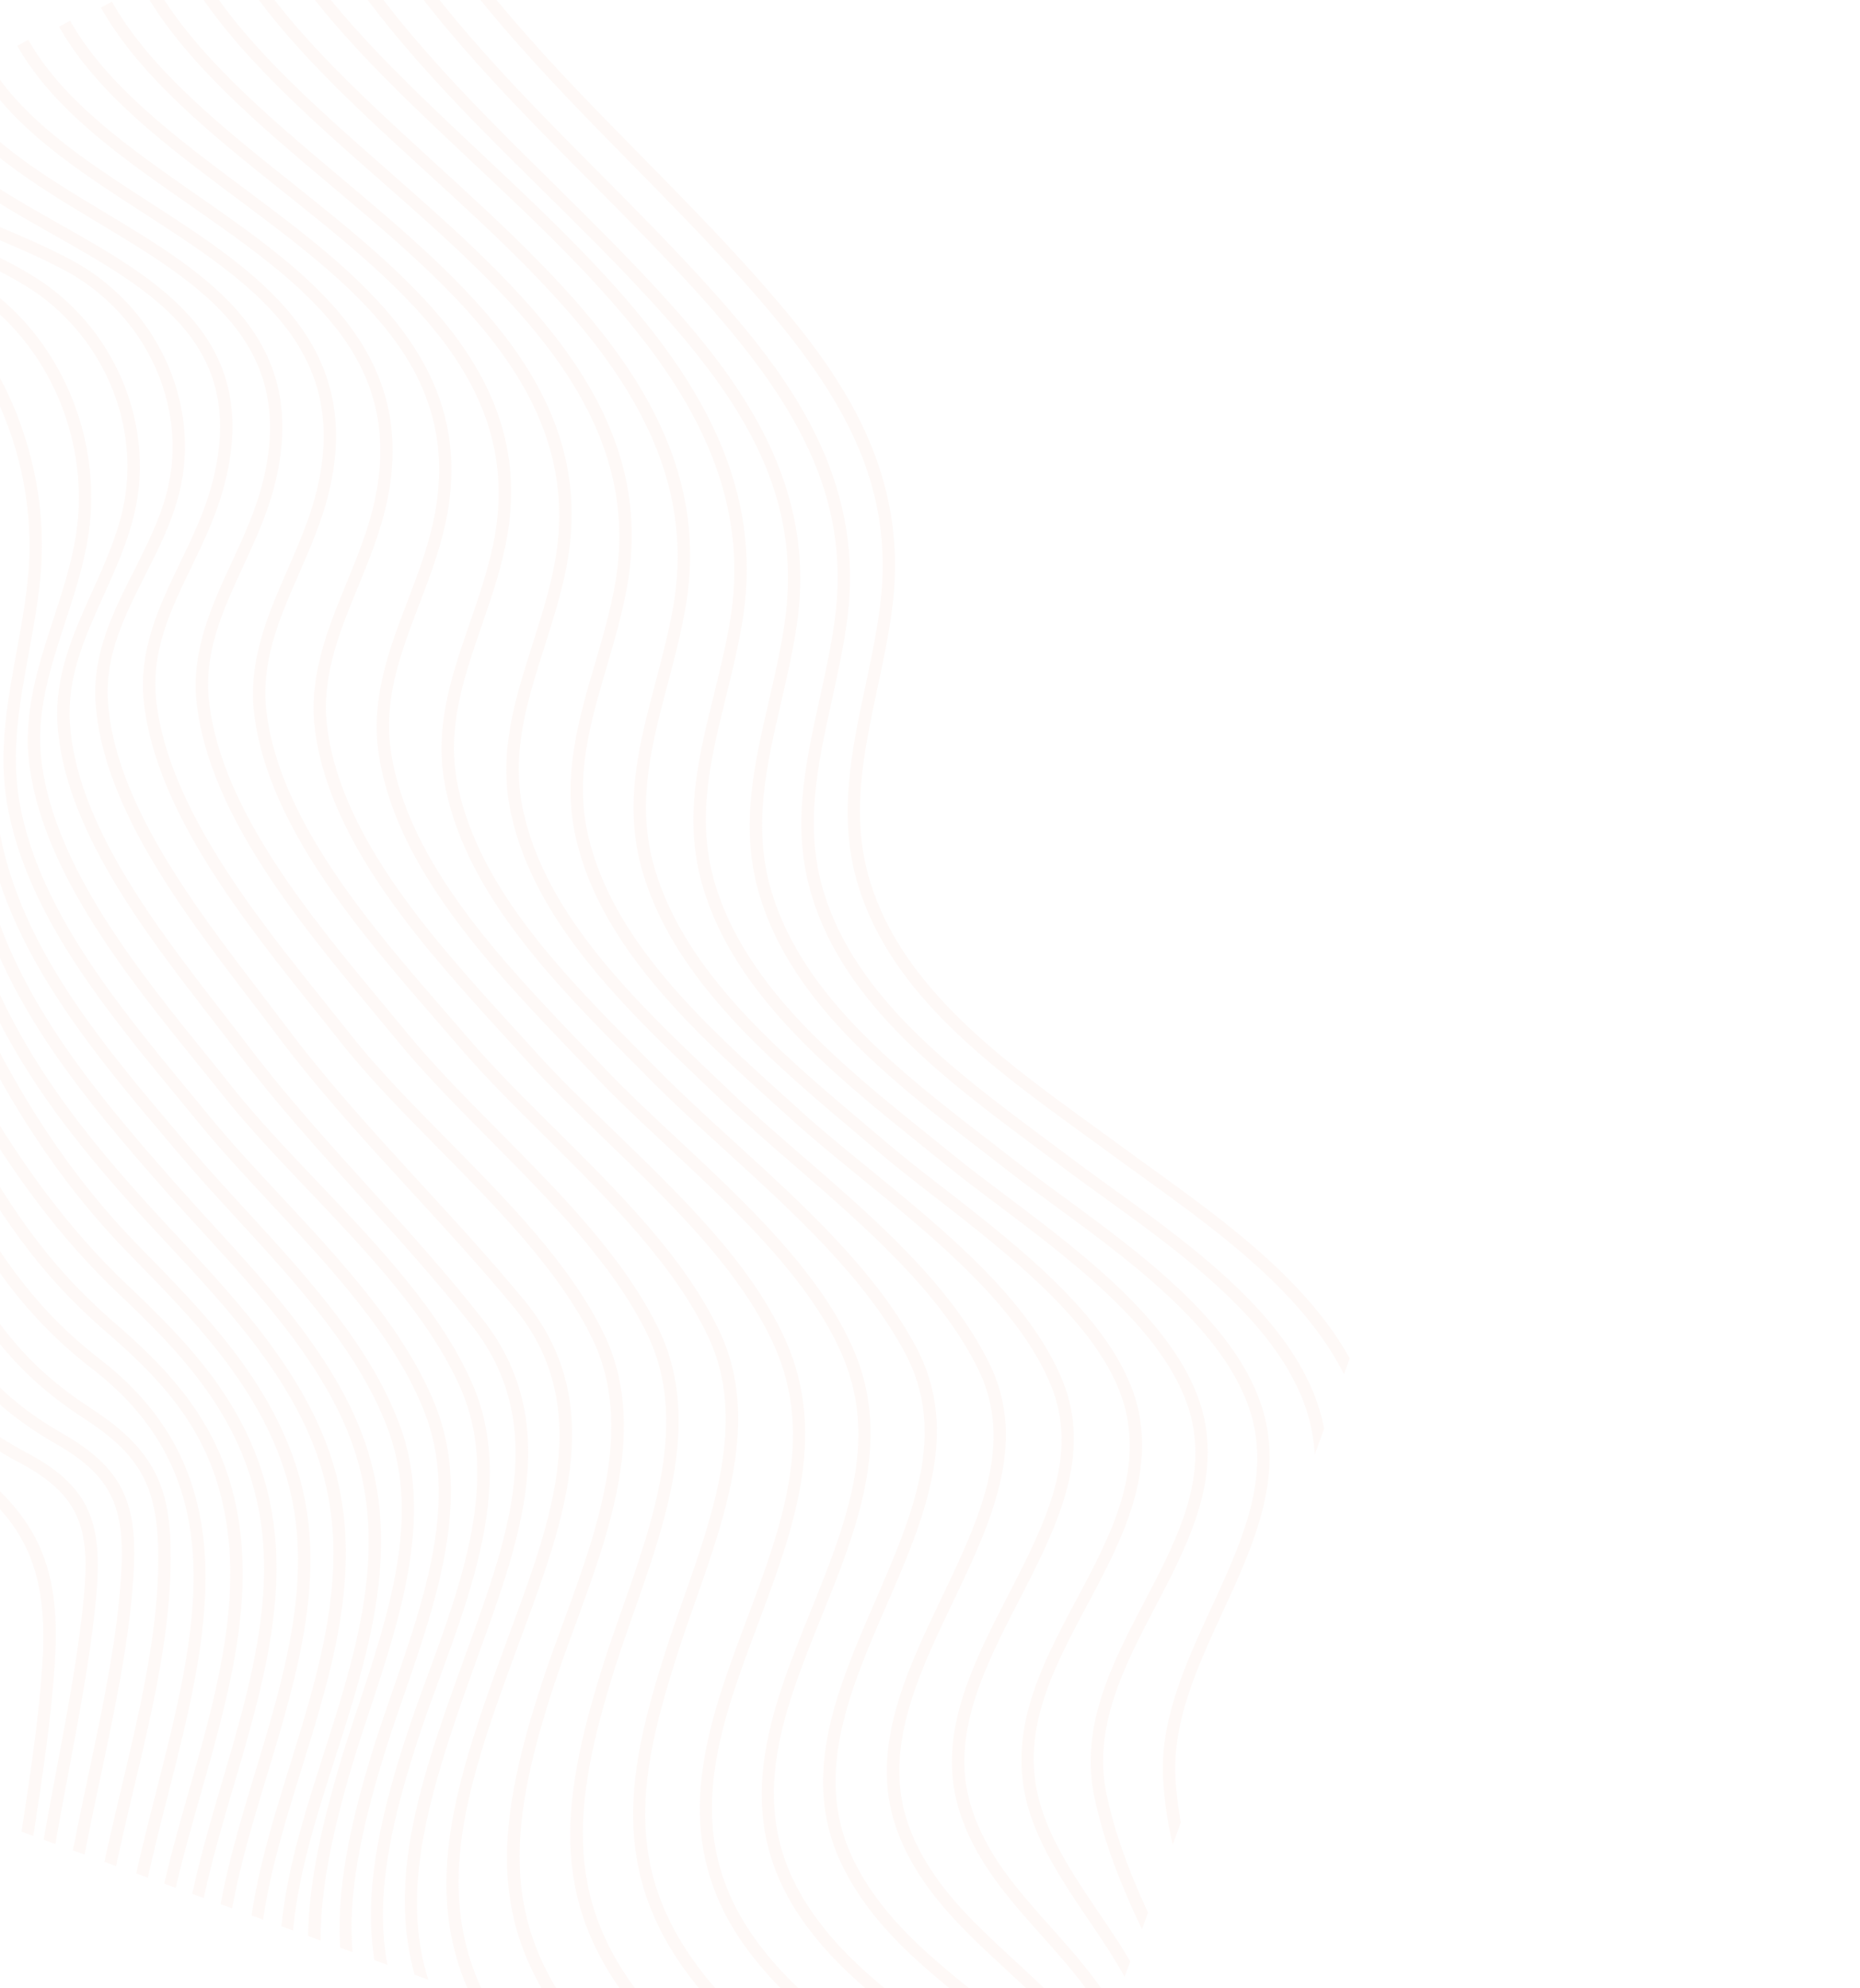 <svg width="1160" height="1240" viewBox="0 0 1160 1240" fill="none" xmlns="http://www.w3.org/2000/svg">
<g clip-path="url(#clip0)">
<path fill-rule="evenodd" clip-rule="evenodd" d="M862.328 1275.98C836.808 1220.1 817.625 1168.24 826.512 1100.59C829.337 1079.08 834.406 1056.61 839.307 1034.89C850.608 984.768 862.297 932.945 849.111 885.1C831.042 819.525 768.275 774.231 712.898 734.267C706.278 729.491 699.76 724.786 693.428 720.131C687.701 715.919 681.852 711.679 675.931 707.387C619.618 666.564 555.791 620.29 535.105 551.899C522.301 509.561 531.102 468.229 539.611 428.26C543.026 412.222 546.554 395.643 548.717 379.039C558.964 300.343 523.889 242.921 463.978 175.78C441.757 150.878 417.848 126.568 394.727 103.058C340.35 47.773 284.125 -9.399 245.534 -78.636L252.4 -82.371C290.54 -13.945 346.434 42.887 400.487 97.849C423.669 121.416 447.635 145.787 469.969 170.815C520.13 227.034 568.123 289.452 556.389 379.574C554.19 396.465 550.63 413.194 547.184 429.365C538.482 470.259 530.258 508.882 542.544 549.508C562.559 615.696 625.382 661.233 680.804 701.413C686.735 705.712 692.601 709.964 698.341 714.184C704.655 718.831 711.156 723.518 717.756 728.282C774.064 768.916 837.878 814.964 856.598 882.874C870.246 932.399 858.358 985.107 846.862 1036.08C841.997 1057.65 836.968 1079.96 834.184 1101.13C824.285 1176.47 850.448 1232.37 880.741 1297.07C883.663 1303.31 886.62 1309.63 889.579 1316.03C899.869 1338.32 910.135 1360.63 920.399 1382.94C945.54 1437.55 971.533 1494.03 997.505 1549.38L990.423 1552.7C964.436 1497.32 938.438 1440.83 913.295 1386.2C903.032 1363.9 892.764 1341.6 882.475 1319.31C879.522 1312.91 876.571 1306.61 873.654 1300.37C869.791 1292.12 865.991 1284 862.328 1275.98Z" fill="#F8C3B3" fill-opacity="0.1"/>
<path fill-rule="evenodd" clip-rule="evenodd" d="M803.424 1239.28C784.13 1197.03 769.937 1153.98 773.127 1102.67C774.991 1072.72 786.004 1041.96 796.655 1012.2C811.005 972.135 825.838 930.696 817.969 891.517C805.905 831.497 741.312 784.887 689.403 747.44C680.093 740.721 671.301 734.378 663.102 728.187C657.482 723.941 651.735 719.66 645.919 715.331C590.148 673.784 526.939 626.693 506.293 558.778C493.436 516.473 502.066 477.25 511.2 435.724C514.701 419.808 518.319 403.351 520.571 386.829C531.283 308.099 494.445 248.633 435.836 183.57C413.849 159.155 390.242 135.403 367.417 112.433C313.455 58.13 257.652 1.978 219.448 -66.728L226.318 -70.457C264.062 -2.581 319.519 53.225 373.151 107.194C396.039 130.226 419.704 154.042 441.812 178.58C490.083 232.17 540.549 296.925 528.237 387.406C525.948 404.22 522.297 420.825 518.764 436.882C509.834 477.471 501.399 515.811 513.73 556.38C533.719 622.157 595.96 668.509 650.864 709.408C656.697 713.751 662.454 718.04 668.086 722.296C676.222 728.439 684.986 734.761 694.265 741.457C747.153 779.612 812.977 827.099 825.564 889.763C833.821 930.861 818.639 973.258 803.959 1014.27C793.481 1043.53 782.645 1073.79 780.846 1102.72C776.676 1169.79 803.366 1223.02 831.618 1279.36C837.232 1290.56 843.037 1302.13 848.605 1313.85C859.953 1337.72 871.261 1362.07 882.199 1385.62C909.568 1444.53 937.866 1505.46 969.03 1563.83L962.107 1567.46C930.856 1508.92 902.513 1447.91 875.104 1388.91C864.174 1365.37 852.869 1341.04 841.534 1317.19C835.997 1305.54 830.212 1294 824.614 1282.84C817.282 1268.21 810.052 1253.79 803.424 1239.28Z" fill="#F8C3B3" fill-opacity="0.1"/>
<path fill-rule="evenodd" clip-rule="evenodd" d="M755.807 1219.12C740.058 1184.63 727.563 1148.63 725.372 1109.64C723.286 1072.51 739.578 1037.16 755.335 1002.96C772.538 965.633 788.788 930.374 782.812 893.373C773.667 836.751 709.495 789.785 657.926 752.04C647.295 744.261 637.25 736.913 628.363 729.963C622.895 725.687 617.303 721.37 611.64 716.999C556.638 674.551 494.307 626.435 473.871 558.921C461.111 516.739 470.07 477.996 479.558 436.978C483.194 421.251 486.956 404.99 489.345 388.606C500.817 309.876 464.218 251.237 405.738 187.417C384.162 163.868 361.051 141.059 338.703 119C285.638 66.618 230.759 12.456 193.362 -54.817L200.235 -58.546C237.157 7.87 291.672 61.678 344.393 113.715C366.802 135.834 389.975 158.71 411.669 182.385C463.42 238.859 509.572 303.006 496.999 389.248C494.571 405.932 490.776 422.343 487.104 438.209C477.838 478.278 469.084 516.125 481.31 556.532C501.094 621.931 562.504 669.34 616.683 711.15C622.359 715.536 627.965 719.856 633.444 724.143C642.242 731.023 652.236 738.339 662.825 746.088C715.411 784.573 780.86 832.473 790.457 891.877C796.777 931.014 779.294 968.956 762.385 1005.65C747.007 1039.02 731.105 1073.52 733.093 1108.87C736.336 1166.54 763.027 1218.15 788.838 1268.05C797.612 1285.02 806.685 1302.57 814.668 1320.04C814.704 1320.12 814.743 1320.21 814.78 1320.29C826.188 1345.27 837.35 1370.75 848.146 1395.41C875.33 1457.48 903.433 1521.66 937.398 1582.07L930.546 1585.82C896.416 1525.11 868.242 1460.77 840.991 1398.56C830.206 1373.93 819.053 1348.47 807.669 1323.54C807.632 1323.45 807.593 1323.37 807.556 1323.29C799.641 1305.97 790.608 1288.5 781.868 1271.6C772.96 1254.38 763.95 1236.95 755.807 1219.12Z" fill="#F8C3B3" fill-opacity="0.1"/>
<path fill-rule="evenodd" clip-rule="evenodd" d="M861.181 1537.68C842.511 1496.78 826.326 1455.1 810.48 1414.28C800.561 1388.72 790.299 1362.29 779.572 1336.4C768.734 1310.25 754.478 1283.76 740.692 1258.15C717.054 1214.23 692.608 1168.81 682.537 1120.83C673.202 1076.39 693.774 1037.05 713.667 999.005C732.453 963.065 750.201 929.121 744.376 891.521C735.918 836.888 672.681 789.344 621.874 751.142C610.305 742.446 599.378 734.23 590.004 726.587C584.74 722.298 579.353 717.963 573.896 713.57C526.029 675.036 472.502 631.941 446.938 575.967C443.62 568.707 440.778 561.239 438.48 553.53C425.944 511.539 435.323 473.448 445.256 433.116C449.069 417.64 453.01 401.634 455.579 385.434C473.933 269.842 383.086 184.407 295.232 101.789C244.055 53.659 195.715 8.2 167.276 -42.901L174.143 -46.634C202.064 3.537 250.024 48.639 300.798 96.391C389.957 180.238 482.151 266.941 463.227 386.165C460.605 402.671 456.628 418.83 452.778 434.451C443.085 473.814 433.93 510.988 445.925 551.165C465.365 616.296 525.765 664.917 579.051 707.814C584.52 712.215 589.918 716.561 595.193 720.857C604.461 728.412 615.335 736.587 626.847 745.245C678.66 784.195 743.138 832.676 752.029 890.066C758.211 929.988 739.065 966.612 720.548 1002.03C701.256 1038.92 681.313 1077.07 690.12 1119.02C699.99 1166.03 724.195 1211.01 747.61 1254.51C761.473 1280.27 775.81 1306.9 786.781 1333.38C797.543 1359.34 807.815 1385.8 817.746 1411.39C842.632 1475.49 868.355 1541.78 903.168 1603.42L896.319 1607.19C883.516 1584.49 871.93 1561.22 861.181 1537.68Z" fill="#F8C3B3" fill-opacity="0.1"/>
<path fill-rule="evenodd" clip-rule="evenodd" d="M839.441 1589.71C816.28 1539.01 799.428 1486.29 783.005 1434.95C774.654 1408.84 766.014 1381.84 756.632 1355.31C742.648 1315.75 724.813 1276.14 702.115 1234.21C695.156 1221.34 686.687 1208.84 678.505 1196.76C665.519 1177.6 652.087 1157.77 643.899 1135.52C625.084 1084.42 648.53 1040.41 671.203 997.853C690.815 961.051 709.335 926.289 703.406 886.737C695.456 833.774 633.039 785.321 582.876 746.377C570.395 736.687 558.608 727.535 548.813 719.175C543.765 714.862 538.603 710.503 533.365 706.086C486.893 666.857 434.976 623.028 409.721 567.732C406.184 559.987 403.174 552.024 400.771 543.811C388.554 502.058 398.427 464.749 408.881 425.251C412.896 410.073 417.048 394.378 419.842 378.4C439.483 266.003 351.35 185.419 266.117 107.488C216.065 61.724 168.786 18.499 141.195 -30.988L148.056 -34.724C175.111 13.789 221.986 56.644 271.61 102.02C358.215 181.2 447.766 263.083 427.468 379.244C424.622 395.533 420.428 411.382 416.372 426.71C406.182 465.218 396.555 501.591 408.225 541.481C427.204 606.352 486.412 656.338 538.649 700.435C543.898 704.86 549.071 709.228 554.13 713.548C563.795 721.803 575.523 730.907 587.936 740.542C639.07 780.247 702.713 829.657 711.058 885.316C717.344 927.203 697.372 964.684 678.056 1000.93C655.132 1043.96 633.482 1084.6 651.208 1132.75C659.126 1154.22 672.304 1173.69 685.062 1192.53C693.343 1204.74 701.899 1217.38 709.024 1230.54C731.894 1272.8 749.866 1312.73 763.977 1352.62C773.388 1379.24 782.042 1406.3 790.409 1432.46C812.196 1500.56 832.77 1564.88 866.908 1627.2L860.021 1630.88C852.612 1617.36 845.786 1603.61 839.441 1589.71Z" fill="#F8C3B3" fill-opacity="0.1"/>
<path fill-rule="evenodd" clip-rule="evenodd" d="M812.44 1636.18C787.071 1580.63 773.26 1522 759.849 1465.1C750.999 1427.54 741.845 1388.7 729.458 1350.92C718.411 1317.24 702.439 1274.12 676.761 1239.45C668.418 1228.19 658.829 1217.44 649.55 1207.04C628.647 1183.6 607.027 1159.39 597.672 1127.22C584.284 1081.22 606.821 1037.44 628.614 995.085C651.71 950.198 673.528 907.797 655.277 863.6C635.082 814.71 583.002 772.218 537.05 734.738C521.553 722.096 506.913 710.157 494.018 698.463C490.981 695.708 487.9 692.927 484.783 690.113C433.187 643.525 374.702 590.723 359.148 522.614C350.385 484.236 360.837 448.642 370.945 414.226C375.754 397.847 380.727 380.911 383.697 363.645C402.002 257.351 317.913 183.428 236.602 111.938C189.889 70.873 141.59 28.406 115.105 -19.076L121.971 -22.812C147.878 23.637 193.592 63.828 241.993 106.379C324.734 179.123 410.288 254.345 391.331 364.473C388.283 382.152 383.251 399.296 378.382 415.876C368.082 450.954 358.351 484.085 366.706 520.683C381.779 586.681 439.401 638.713 490.246 684.616C493.365 687.429 496.45 690.217 499.492 692.976C512.25 704.546 526.817 716.428 542.244 729.01C588.831 767.007 641.651 810.141 662.492 860.585C681.976 907.779 658.357 953.677 635.517 998.065C614.382 1039.13 592.528 1081.6 605.131 1124.9C614.057 1155.57 634.207 1178.15 655.543 1202.07C664.923 1212.59 674.622 1223.46 683.152 1234.98C709.41 1270.43 725.644 1314.21 736.848 1348.39C749.325 1386.44 758.515 1425.42 767.401 1463.11C782.342 1526.53 797.79 1592.1 829.183 1652.73L822.218 1656.28C818.78 1649.62 815.522 1642.92 812.44 1636.18Z" fill="#F8C3B3" fill-opacity="0.1"/>
<path fill-rule="evenodd" clip-rule="evenodd" d="M781.104 1677.58C753.567 1617.28 744.721 1553.62 736.158 1491.99C730.953 1454.56 725.577 1415.86 716.087 1377.86C708.129 1346 694.153 1299.7 664.768 1265.51C653.249 1252.1 639.893 1239.78 626.982 1227.87C601.132 1204.01 574.403 1179.35 560.608 1144.56C540.6 1094.1 564.245 1044.6 587.112 996.727C610.692 947.356 632.91 900.758 610.106 853.986C586.531 805.785 539.94 765.409 494.885 726.362C478.844 712.458 463.696 699.332 449.876 686.097C446.789 683.142 443.653 680.153 440.483 677.129C390.398 629.403 333.63 575.304 318.801 507.931C310.431 469.916 320.972 436.791 332.132 401.717C337.221 385.726 342.482 369.188 345.737 352.218C365.428 249.452 284.799 181.636 206.823 116.053C161.458 77.894 114.544 38.433 89.024 -7.158L95.884 -10.906C120.792 33.591 167.21 72.635 212.102 110.395C291.598 177.26 373.797 246.404 353.337 353.181C350.003 370.58 344.676 387.33 339.521 403.529C328.662 437.651 318.408 469.88 326.371 506.054C340.75 571.389 396.707 624.715 446.081 671.761C449.26 674.79 452.396 677.779 455.489 680.737C469.184 693.85 484.267 706.927 500.239 720.769C545.822 760.271 592.952 801.118 617.142 850.575C641.531 900.463 617.4 950.75 594.117 999.5C571.926 1045.96 548.976 1094.01 567.858 1141.63C581.09 1174.96 606.054 1198.02 632.501 1222.42C645.558 1234.47 659.06 1246.93 670.844 1260.64C701.179 1295.93 715.486 1343.26 723.612 1375.79C733.19 1414.14 738.596 1453.03 743.822 1490.65C752.958 1556.39 761.589 1618.49 790.562 1679.35L783.495 1682.7C782.682 1681 781.888 1679.28 781.104 1677.58Z" fill="#F8C3B3" fill-opacity="0.1"/>
<path fill-rule="evenodd" clip-rule="evenodd" d="M744.421 1709.49C717.779 1647.13 715.725 1582.67 713.746 1520.34C712.567 1483.39 711.348 1445.17 705.135 1407.13C696.805 1356.12 681.063 1320.21 655.599 1294.11C640.932 1279.1 624.047 1265.6 607.715 1252.55C576.321 1227.45 543.857 1201.5 525.238 1163.34C524.78 1162.4 524.331 1161.45 523.902 1160.51C499.073 1106.14 522.725 1051.68 545.609 998.977C569.06 944.969 591.199 893.995 564.439 843.758C539.498 796.982 495.576 756.916 453.1 718.174C436.106 702.67 420.053 688.031 405.276 673.072C402.115 669.871 398.891 666.627 395.629 663.338C347.128 614.509 292.158 559.16 278.074 492.541C270.109 454.874 281.214 422.654 292.968 388.54C298.342 372.948 303.9 356.824 307.444 340.156C328.561 240.762 251.53 179.315 177.034 119.889C133.021 84.779 87.51 48.476 62.94 4.761L69.795 0.999C93.706 43.544 138.676 79.422 182.167 114.113C258.305 174.847 337.033 237.647 315.018 341.264C311.382 358.372 305.751 374.717 300.305 390.52C288.882 423.658 278.095 454.958 285.656 490.72C299.322 555.365 353.534 609.949 401.367 658.102C404.635 661.391 407.86 664.642 411.03 667.85C425.677 682.68 441.662 697.263 458.587 712.701C501.498 751.839 545.869 792.312 571.368 840.134C599.73 893.322 575.829 948.304 552.725 1001.5C530.476 1052.75 507.479 1105.72 531.043 1157.32C531.443 1158.19 531.852 1159.06 532.278 1159.93C550.216 1196.7 582.062 1222.16 612.857 1246.77C629.353 1259.96 646.412 1273.59 661.379 1288.93C696.188 1324.59 707.387 1372.61 712.78 1405.62C719.064 1444.1 720.289 1482.55 721.472 1519.74C723.525 1584.27 725.466 1645.22 751.601 1706.39L744.421 1709.49Z" fill="#F8C3B3" fill-opacity="0.1"/>
<path fill-rule="evenodd" clip-rule="evenodd" d="M705.588 1735.99C681.737 1672.68 686.729 1612.37 692.02 1548.5C694.887 1513.82 697.854 1477.97 695.736 1441.65C692.798 1391.1 679.504 1355.42 653.901 1329.36C634.35 1309.44 611.082 1292.94 588.578 1276.97C555.991 1253.86 522.295 1229.95 498.777 1195.11C455.006 1130.27 480.633 1066.68 505.42 1005.19C527.231 951.077 547.835 899.969 526.06 847.017C506.345 799.135 459.11 755.017 417.442 716.147C400.864 700.688 385.206 686.08 371.524 671.649C366.899 666.777 362.12 661.793 357.235 656.703C308 605.389 246.722 541.531 236.135 469.931C231.054 435.536 242.764 404.793 254.092 375.059C260.354 358.62 266.83 341.619 270.493 324.039C290.074 230.036 220.745 178.259 147.34 123.441C104.591 91.514 60.389 58.503 36.854 16.673L43.708 12.913C66.529 53.47 110.131 86.037 152.294 117.524C224.206 171.227 298.561 226.758 278.072 325.118C274.29 343.272 267.708 360.553 261.342 377.265C249.842 407.451 238.98 435.962 243.796 468.523C254.06 537.951 314.494 600.94 363.055 651.555C367.951 656.655 372.744 661.648 377.375 666.533C390.907 680.805 406.491 695.341 422.986 710.727C465.175 750.081 512.997 794.7 533.275 844.008C556.13 899.579 534.008 954.459 512.617 1007.53C487.422 1070.04 463.621 1129.05 505.339 1190.88C528.154 1224.67 561.318 1248.2 593.392 1270.95C616.146 1287.1 639.675 1303.8 659.668 1324.15C686.498 1351.47 700.416 1388.55 703.459 1440.85C705.607 1477.67 702.615 1513.79 699.725 1548.71C694.503 1611.76 689.571 1671.32 712.88 1733.16L705.588 1735.99Z" fill="#F8C3B3" fill-opacity="0.1"/>
<path fill-rule="evenodd" clip-rule="evenodd" d="M667.568 1761.54C646.619 1697.35 658.39 1638.66 670.843 1576.52C677.629 1542.7 684.641 1507.72 685.895 1471.71C688.916 1385.09 629.978 1345.1 567.58 1302.78C531.097 1278.03 493.369 1252.44 466.503 1216.38C459.284 1206.69 453.568 1196.99 449.145 1187.31C421.793 1127.43 444.036 1067.94 465.641 1010.15C487.486 951.709 508.118 896.517 483.09 839.717C462.486 793.106 419.408 751.391 377.697 711.078C359.728 693.707 342.756 677.303 328.007 660.916C323.367 655.757 318.551 650.472 313.618 645.058C265.88 592.671 206.467 527.474 196.629 456.795C191.886 422.727 204.137 392.806 215.986 363.874C222.547 347.851 229.332 331.285 233.271 314.026C254.176 222.488 188.015 176.418 117.975 127.636C76.438 98.709 33.482 68.798 10.77 28.59L17.617 24.822C39.557 63.659 81.843 93.109 122.735 121.584C191.583 169.531 262.776 219.108 240.825 315.243C236.745 333.094 229.843 349.947 223.167 366.253C211.162 395.578 199.817 423.28 204.294 455.449C213.838 524.027 272.459 588.352 319.562 640.042C324.504 645.465 329.332 650.763 333.98 655.93C348.566 672.137 365.456 688.459 383.335 705.742C424.874 745.891 467.807 787.388 489.251 834.348C489.586 835.082 489.916 835.814 490.241 836.551C516.411 895.937 494.296 955.1 472.909 1012.31C447.357 1080.67 423.206 1145.22 472.881 1211.89C499.047 1247.01 536.273 1272.26 572.268 1296.67C636.298 1340.11 696.776 1381.14 693.627 1471.56C692.35 1508.16 685.279 1543.43 678.44 1577.55C666.164 1638.76 654.578 1696.55 674.957 1759.02L667.568 1761.54Z" fill="#F8C3B3" fill-opacity="0.1"/>
<path fill-rule="evenodd" clip-rule="evenodd" d="M630.934 1785.51C612.55 1720.35 630.578 1663.24 649.662 1602.79C660.045 1569.88 670.79 1535.85 675.146 1500.32C686.306 1409.45 617.001 1367.04 543.623 1322.15C503.329 1297.49 461.662 1272 434.056 1237.68C377.559 1167.44 392.241 1101.31 415.537 1028.33C418.802 1018.09 422.438 1007.76 426.286 996.824C444.698 944.507 465.62 885.169 442.145 834.67C421.227 789.522 380.012 748.599 340.158 709.028C320.647 689.656 302.221 671.357 286.399 652.881C281.681 647.37 276.76 641.707 271.713 635.892C225.436 582.595 167.845 516.262 158.67 446.539C154.221 412.742 166.958 383.578 179.28 355.372C186.111 339.735 193.176 323.562 197.371 306.592C219.541 216.899 156.164 175.936 89.062 132.566C48.559 106.385 6.677 79.313 -15.314 40.507L-8.47 36.731C12.685 74.061 53.827 100.654 93.618 126.374C159.811 169.159 228.258 213.402 204.893 307.933C200.547 325.517 193.349 341.985 186.392 357.914C173.927 386.451 162.151 413.412 166.34 445.245C175.252 512.924 232.091 578.392 277.766 630.998C282.823 636.823 287.755 642.502 292.482 648.023C308.123 666.286 326.456 684.486 345.862 703.759C386.15 743.76 427.811 785.125 449.245 831.391C473.902 884.497 452.468 945.243 433.603 998.845C429.773 1009.73 426.158 1020.01 422.92 1030.14C399.454 1103.67 385.84 1165.3 440.279 1232.98C467.119 1266.35 508.25 1291.52 548.028 1315.86C620.056 1359.93 694.528 1405.5 682.837 1500.79C678.388 1537 667.545 1571.35 657.061 1604.57C638.305 1663.99 620.589 1720.11 638.403 1783.25L630.934 1785.51Z" fill="#F8C3B3" fill-opacity="0.1"/>
<path fill-rule="evenodd" clip-rule="evenodd" d="M596.264 1807.25C579.706 1741.17 603.174 1685.4 628.023 1626.36C641.503 1594.33 655.438 1561.22 662.397 1526.25C680.957 1432.98 597.81 1386.2 517.392 1340.98C473.728 1316.42 428.578 1291.02 400.774 1258.51C342.929 1190.86 347.564 1128.71 376.341 1037.67C379.858 1026.56 383.806 1015.33 387.988 1003.44C407.38 948.282 429.483 885.748 403.999 832.793C383.115 789.163 343.525 749.196 305.24 710.547C284.167 689.276 264.264 669.183 247.474 648.674C242.65 642.78 237.591 636.699 232.391 630.444C187.444 576.394 131.513 509.122 122.864 440.35C118.644 406.755 131.806 378.235 144.538 350.659C151.606 335.35 158.914 319.52 163.328 302.789C186.67 214.302 125.498 177.543 60.737 138.625C21.032 114.769 -20.02 90.097 -41.401 52.421L-34.558 48.638C-14.075 84.736 26.169 108.92 65.087 132.307C129.205 170.837 195.502 210.678 170.82 304.244C166.239 321.604 158.791 337.737 151.589 353.343C138.725 381.205 126.575 407.522 130.544 439.094C138.939 505.883 194.163 572.3 238.54 625.662C243.75 631.932 248.82 638.028 253.655 643.933C270.24 664.188 290.033 684.17 310.984 705.319C349.672 744.376 389.681 784.763 411.062 829.433C411.368 830.077 411.675 830.729 411.969 831.373C437.138 886.491 414.93 949.648 395.306 1005.46C391.143 1017.29 387.211 1028.47 383.736 1039.47C355.722 1128.08 351.106 1188.46 406.862 1253.66C433.858 1285.22 478.449 1310.3 521.566 1334.55C604.151 1381 689.545 1429.03 669.993 1527.25C662.89 1562.95 648.8 1596.43 635.18 1628.8C610.813 1686.7 587.801 1741.38 603.784 1805.19L596.264 1807.25Z" fill="#F8C3B3" fill-opacity="0.1"/>
<path fill-rule="evenodd" clip-rule="evenodd" d="M564.137 1826.13C548.191 1759.25 575.978 1704.44 605.389 1646.41C621.274 1615.08 637.696 1582.67 646.516 1548.24C659.193 1498.73 649.928 1468.18 613.463 1439.29C581.276 1413.81 543.953 1394.38 507.858 1375.58C457.583 1349.42 405.605 1322.36 366.025 1278.36C302.539 1207.79 307.297 1143.16 338.285 1048.58C342.164 1036.73 346.585 1024.69 351.262 1011.94C372.283 954.675 396.036 889.805 369.458 834.97C348.953 792.808 310.597 753.902 273.509 716.277C250.928 693.369 229.598 671.734 212.02 649.426C207.052 643.112 201.81 636.577 196.409 629.835C152.63 575.219 98.151 507.246 89.878 439.423C85.798 405.943 99.296 377.949 112.347 350.875C119.606 335.826 127.11 320.262 131.695 303.702C156.038 215.779 96.334 182.014 33.114 146.267C-6.062 124.114 -46.569 101.203 -67.487 64.333L-60.646 60.554C-40.677 95.756 -1.033 118.172 37.303 139.852C100.066 175.345 164.967 212.05 139.163 305.244C134.398 322.451 126.746 338.325 119.342 353.677C106.172 380.994 93.732 406.793 97.561 438.191C105.593 504.08 159.401 571.21 202.636 625.15C208.049 631.904 213.302 638.461 218.288 644.783C235.624 666.793 256.82 688.296 279.264 711.06C316.745 749.08 355.502 788.399 376.5 831.571C404.49 889.078 380.06 955.453 358.547 1014.06C353.891 1026.74 349.496 1038.73 345.654 1050.45C315.489 1142.52 310.754 1205.32 371.999 1273.38C410.723 1316.42 462.118 1343.17 511.822 1369.05C548.224 1387.99 585.856 1407.6 618.579 1433.51C657.57 1464.4 667.516 1496.96 654.018 1549.65C644.997 1584.88 628.386 1617.65 612.317 1649.35C583.529 1706.15 556.334 1759.79 571.68 1824.14L564.137 1826.13Z" fill="#F8C3B3" fill-opacity="0.1"/>
<path fill-rule="evenodd" clip-rule="evenodd" d="M535.124 1841.51C517.909 1774.06 550.08 1716.95 581.185 1661.74C597.92 1632.03 615.214 1601.33 625.221 1568.84C639.69 1521.84 632.575 1490.31 601.461 1463.39C566.056 1432.77 521.591 1411.96 478.587 1391.85C431.468 1369.81 382.745 1347.03 344.1 1310.95C299.046 1268.87 278.171 1225.37 278.418 1174.05C278.635 1128.67 294.529 1081.97 316.959 1020.96L319.015 1015.37C344.274 946.815 370.385 875.928 320.891 815.805C300.65 791.225 278.753 767.371 257.574 744.299C228.463 712.589 198.36 679.797 171.935 644.46C166.93 637.773 161.58 630.782 156.032 623.536C114.855 569.721 63.611 502.752 59.578 437.855C57.67 407.202 70.796 381.214 83.488 356.083C91.503 340.215 99.791 323.807 104.213 306.352C117.662 253.295 90.691 195.304 40.089 168.456C25.163 160.538 11.406 154.709 -1.902 149.07C-37.572 133.954 -68.377 120.898 -93.577 76.238L-86.728 72.474C-62.693 115.07 -34.35 127.077 1.534 142.283C14.986 147.983 28.897 153.881 44.107 161.948C97.512 190.288 125.949 251.596 111.725 307.735C107.098 325.988 98.62 342.775 90.42 359.01C77.612 384.374 65.509 408.329 67.295 437.033C71.205 499.845 121.744 565.895 162.356 618.969C167.919 626.242 173.284 633.252 178.303 639.96C204.522 675.017 234.505 707.675 263.499 739.264C284.74 762.401 306.701 786.326 327.061 811.05C379.093 874.229 352.249 947.061 326.294 1017.5L324.241 1023.08C284.677 1130.69 253.433 1215.69 349.65 1305.53C387.472 1340.84 435.663 1363.38 482.268 1385.18C525.723 1405.5 570.653 1426.53 606.807 1457.8C640.319 1486.78 648.047 1520.52 632.624 1570.59C622.38 1603.86 604.878 1634.92 587.952 1664.96C556.158 1721.41 526.126 1774.73 542.646 1839.4L535.124 1841.51Z" fill="#F8C3B3" fill-opacity="0.1"/>
<path fill-rule="evenodd" clip-rule="evenodd" d="M509.687 1852.52C495.119 1785.51 524.747 1731.81 556.107 1674.96C572.864 1644.58 590.184 1613.19 600.061 1579.6C613.744 1533.07 606.149 1501.84 574.682 1475.16C539.381 1445.24 495.615 1424.74 453.293 1404.91C405.86 1382.68 356.81 1359.7 317.839 1323.07C218.95 1230.15 251.81 1138.9 289.862 1033.24L292.257 1026.61C316.859 958.499 342.287 888.076 294.898 827.532C273.112 799.703 248.859 772.891 225.403 746.96C199.27 718.071 172.25 688.202 148.312 656.592C143.202 649.846 137.752 642.822 132.115 635.547C90.955 582.458 39.735 516.387 35.838 451.242C34.024 420.95 46.001 394.38 57.587 368.687C64.888 352.487 72.439 335.735 76.444 318.217C88.554 265.169 63.856 207.729 16.375 178.531C-0.741 168.007 -17.204 161.011 -33.127 154.246C-65.375 140.545 -95.832 127.603 -119.611 88.238L-112.865 84.299C-90.252 121.731 -62.185 133.656 -29.684 147.466C-13.514 154.338 3.209 161.442 20.791 172.255C70.778 202.99 96.764 263.514 83.991 319.43C79.826 337.673 72.118 354.774 64.662 371.311C52.931 397.334 41.851 421.914 43.557 450.438C47.327 513.463 97.834 578.605 138.412 630.95C144.068 638.244 149.534 645.293 154.652 652.056C178.412 683.426 205.331 713.182 231.364 741.958C254.904 767.98 279.24 794.885 301.177 822.911C350.917 886.471 324.812 958.767 299.553 1028.69L297.161 1035.32C254.169 1154.69 232.437 1232.19 323.401 1317.67C361.551 1353.51 410.068 1376.25 456.983 1398.24C499.738 1418.26 543.95 1438.98 579.976 1469.52C613.854 1498.23 622.082 1531.64 607.497 1581.25C597.387 1615.63 579.861 1647.4 562.912 1678.13C532.233 1733.73 503.26 1786.24 517.262 1850.65L509.687 1852.52Z" fill="#F8C3B3" fill-opacity="0.1"/>
<path fill-rule="evenodd" clip-rule="evenodd" d="M487.699 1859.46C477.182 1794.48 503.486 1742.57 531.343 1687.61C548.123 1654.5 565.472 1620.27 573.901 1582.94C584.849 1534.48 574.658 1505.94 536.299 1477.6C503.892 1453.66 467.02 1435.18 431.361 1417.32C378.345 1390.73 323.517 1363.26 281.874 1317.22C217.73 1246.33 222.617 1178.25 252.746 1084.62C256.903 1071.7 261.721 1058.53 266.825 1044.59C287.818 987.229 311.612 922.226 287.686 866.785C268.526 822.491 229.724 781.664 192.146 742.149C172.779 721.783 154.486 702.551 139.043 683.137C133.987 676.778 128.695 670.239 123.265 663.53C80.573 610.781 27.437 545.133 18.396 477.675C14.042 445.2 23.799 415.28 33.232 386.348C38.41 370.465 43.762 354.046 46.774 337.295C56.581 282.763 35.775 225.24 -6.223 190.752C-24.959 175.365 -45.544 166.58 -65.448 158.082C-95.611 145.211 -124.1 133.052 -145.623 100.256L-139.014 96.1C-118.649 127.127 -91.129 138.873 -61.997 151.306C-41.618 160.006 -20.541 169 -1.011 185.038C42.889 221.089 64.641 281.199 54.395 338.176C51.291 355.426 45.859 372.091 40.603 388.207C30.999 417.663 21.929 445.488 26.067 476.363C34.857 541.914 87.317 606.736 129.473 658.82C134.913 665.541 140.219 672.097 145.288 678.473C160.54 697.648 178.728 716.773 197.988 737.024C235.983 776.973 275.294 818.209 294.857 863.669C319.88 921.651 295.565 988.083 274.107 1046.7C269.031 1060.57 264.238 1073.67 260.129 1086.45C230.085 1179.81 225.6 1243.44 287.834 1312.23C328.59 1357.27 382.804 1384.44 435.23 1410.72C471.161 1428.73 508.315 1447.36 541.225 1471.66C581.707 1501.57 592.988 1533.1 581.46 1584.13C572.823 1622.36 555.254 1657.03 538.268 1690.55C510.974 1744.41 485.197 1795.26 495.341 1857.96L487.699 1859.46Z" fill="#F8C3B3" fill-opacity="0.1"/>
<path fill-rule="evenodd" clip-rule="evenodd" d="M468.606 1863.12C460.752 1801.08 484.41 1748.03 507.287 1696.72C522.762 1662.02 538.768 1626.13 545.424 1587.16C553.45 1540.18 541.921 1511.03 504.299 1483.19C473.73 1460.56 439.213 1442.59 405.827 1425.21C353.924 1398.2 300.247 1370.28 259.953 1324.14C199.224 1254.59 203.467 1187.54 231.324 1095.25C235.298 1082.08 239.913 1068.72 244.797 1054.58C265.122 995.711 286.136 934.843 264.54 880.099C246.222 833.671 207.008 791.561 169.078 750.83C153.017 733.58 137.844 717.284 124.495 700.953C120.19 695.685 115.77 690.338 111.286 684.912C66.838 631.117 16.461 570.146 4.491 501.702C-1.182 469.237 4.66 437.356 10.314 406.524C13.398 389.688 16.588 372.279 17.873 354.951C21.964 299.809 2.662 241.524 -32.495 202.852C-50.669 182.856 -74.28 172.982 -97.117 163.432C-124.132 152.133 -152.064 140.451 -171.661 112.245L-165.153 107.937C-146.721 134.464 -120.973 145.233 -93.715 156.633C-70.145 166.487 -45.779 176.683 -26.544 197.839C9.835 237.862 29.813 298.119 25.59 355.094C24.273 372.804 21.049 390.406 17.925 407.43C12.133 439.035 6.663 468.886 12.12 500.115C23.776 566.775 73.54 627.008 117.448 680.146C121.94 685.585 126.366 690.941 130.682 696.216C143.886 712.372 158.986 728.589 174.971 745.757C213.338 786.956 253.022 829.57 271.792 877.176C294.334 934.317 271.911 999.26 252.126 1056.56C247.267 1070.63 242.679 1083.92 238.745 1096.95C210.95 1189.03 207.053 1251.72 265.998 1319.22C305.416 1364.37 358.478 1391.98 409.792 1418.68C443.426 1436.18 478.202 1454.29 509.226 1477.25C549.308 1506.91 561.596 1537.97 553.054 1587.98C546.24 1627.87 530.038 1664.2 514.376 1699.32C490.879 1752.02 468.679 1801.8 476.287 1861.85L468.606 1863.12Z" fill="#F8C3B3" fill-opacity="0.1"/>
<path fill-rule="evenodd" clip-rule="evenodd" d="M451.85 1864.12C445.756 1806.04 465.089 1754.46 483.791 1704.58C497.582 1667.8 511.84 1629.76 515.969 1589.12C520.637 1543.16 507.919 1514.46 470.607 1486.77C442.06 1465.58 410.06 1448.31 379.108 1431.6C328.481 1404.27 276.136 1376.01 237.41 1329.86C224.41 1314.36 214.568 1298.96 207.448 1283.36C183.353 1230.61 190.261 1175.47 210.334 1105.5C214.177 1092.09 218.646 1078.54 223.379 1064.19C242.276 1006.9 261.819 947.65 242.815 893.792C225.54 844.824 185.792 801.524 147.36 759.659C135.096 746.303 123.513 733.682 112.825 721.059L106.751 713.892C61.595 660.647 10.41 600.296 -5.998 529.445C-13.676 496.302 -12.6 462.269 -11.558 429.355C-10.991 411.425 -10.408 392.883 -11.249 374.726C-13.852 318.661 -32.17 259.198 -60.266 215.668C-76.462 190.573 -101.356 180.619 -127.709 170.083C-153.175 159.901 -179.506 149.371 -197.707 124.207L-191.272 119.796C-174.265 143.31 -150.053 152.993 -124.416 163.239C-98.172 173.733 -71.033 184.584 -53.627 211.554C-24.907 256.053 -6.178 316.79 -3.525 374.018C-2.668 392.444 -3.259 411.128 -3.831 429.194C-4.856 461.663 -5.918 495.231 1.555 527.492C17.589 596.729 66.022 653.837 112.862 709.06L118.936 716.227C129.534 728.749 141.07 741.317 153.284 754.624C192.183 796.996 232.4 840.789 250.155 891.111C269.95 947.207 249.121 1010.36 230.744 1066.08C226.034 1080.35 221.588 1093.83 217.784 1107.1C192.433 1195.48 188.521 1259.48 243.542 1325.05C281.405 1370.18 333.141 1398.11 383.171 1425.12C414.35 1441.94 446.584 1459.35 475.543 1480.85C514.61 1509.85 528.552 1541.3 523.663 1589.45C519.445 1631.03 505.009 1669.53 491.057 1706.75C471.805 1758.1 453.625 1806.59 459.542 1863.01L451.85 1864.12Z" fill="#F8C3B3" fill-opacity="0.1"/>
<path fill-rule="evenodd" clip-rule="evenodd" d="M436.829 1863.14C431.949 1810.65 446.74 1761.62 461.04 1714.2C473.168 1673.99 485.705 1632.4 485.782 1589.43C485.936 1506.21 409.999 1463.84 336.564 1422.87C290.771 1397.32 243.428 1370.89 214.399 1334.71C203.829 1321.53 195.711 1308.27 189.647 1295C158.969 1227.84 180.754 1159.76 201.934 1093.55C221.307 1032.98 241.341 970.347 222.149 907.788C206.108 855.514 163.717 809.188 126.318 768.316C118.281 759.534 110.688 751.238 103.323 742.885C51.422 684.039 6.773 629.659 -13.927 559.984C-24.206 525.394 -28.495 489.17 -32.643 454.144C-34.907 435.034 -37.245 415.271 -40.528 396.05C-49.99 340.691 -67.703 279.816 -89.129 229.034C-102.087 198.319 -128.682 188.466 -156.86 177.969C-181.215 168.895 -206.401 159.514 -223.769 136.158L-217.39 131.673C-201.263 153.354 -177.099 162.357 -153.731 171.061C-125.367 181.629 -96.022 192.59 -81.936 225.968C-60.317 277.213 -42.441 338.634 -32.897 394.493C-29.583 413.887 -27.23 433.74 -24.957 452.935C-20.845 487.679 -16.592 523.602 -6.48 557.627C13.828 625.96 57.989 679.721 109.342 737.951C116.664 746.258 124.236 754.528 132.251 763.288C170.14 804.693 213.091 851.623 229.576 905.373C249.412 970.018 229.029 1033.74 209.317 1095.37C183.382 1176.46 158.887 1253.06 220.627 1330.02C248.794 1365.14 295.524 1391.22 340.715 1416.44C415.91 1458.39 493.67 1501.78 493.518 1589.05C493.441 1633.07 480.739 1675.18 468.459 1715.91C454.361 1762.65 439.785 1811 444.533 1862.11L436.829 1863.14Z" fill="#F8C3B3" fill-opacity="0.1"/>
<path fill-rule="evenodd" clip-rule="evenodd" d="M422.989 1860.83C418.894 1813.71 429.229 1767.21 439.229 1722.23C448.959 1678.46 459.023 1633.17 455.133 1588.51C448.294 1509.81 381.765 1471.13 311.337 1430.18C266.523 1404.12 220.183 1377.18 191.065 1338.96C131.314 1260.55 156.462 1179.47 180.772 1101.05C198.901 1042.58 217.643 982.133 202.201 921.966C187.582 865.022 143.341 817.505 104.303 775.579C101.273 772.322 98.258 769.085 95.278 765.868C43.702 710.165 4.335 659.341 -20.124 592.376C-33.535 555.666 -43.523 517.286 -53.185 480.169C-58.476 459.847 -63.946 438.834 -69.907 418.372C-75.497 399.176 -82.476 380.194 -89.222 361.84C-93.697 349.667 -98.32 337.082 -102.522 324.499C-108.128 307.715 -110.54 291.366 -112.875 275.556C-114.444 264.904 -116.075 253.888 -118.665 242.785C-127.182 206.328 -155.017 196.888 -184.498 186.899C-208.266 178.843 -232.842 170.511 -249.835 148.096L-243.494 143.56C-227.81 164.248 -204.309 172.215 -181.581 179.918C-151.553 190.095 -120.498 200.624 -111.116 240.822C-108.457 252.201 -106.808 263.363 -105.218 274.154C-102.821 290.382 -100.557 305.71 -95.144 321.924C-90.976 334.412 -86.366 346.946 -81.912 359.071C-75.125 377.533 -68.107 396.626 -62.45 416.052C-56.461 436.605 -50.98 457.67 -45.677 478.037C-36.056 514.997 -26.107 553.218 -12.807 589.621C11.258 655.52 50.171 705.713 101.185 760.811C104.16 764.024 107.17 767.255 110.196 770.505C149.793 813.033 194.673 861.247 209.717 919.858C225.651 981.944 206.601 1043.38 188.181 1102.81C163.305 1183.05 139.791 1258.83 197.398 1334.41C225.677 1371.51 271.393 1398.09 315.605 1423.81C384.467 1463.86 455.678 1505.28 462.836 1587.52C466.821 1633.26 456.634 1679.1 446.783 1723.42C436.908 1767.86 426.695 1813.8 430.696 1859.84L422.989 1860.83Z" fill="#F8C3B3" fill-opacity="0.1"/>
<path fill-rule="evenodd" clip-rule="evenodd" d="M148.34 1310.79C117.468 1243.19 138.714 1172.89 159.321 1104.72C177.723 1043.83 196.755 980.874 178.386 920.271C161.507 864.594 120.714 822.998 81.266 782.77L80.786 782.279C1.537 701.465 -36.081 604.048 -75.91 500.916C-82.726 483.267 -89.776 465.014 -96.988 447.019C-103.051 431.89 -109.689 416.64 -116.103 401.891C-123.769 384.277 -131.694 366.068 -138.729 347.862C-147.863 324.254 -147.925 305.946 -148.001 284.747C-148.026 276.618 -148.058 268.212 -148.623 259.002C-151.319 215.132 -178.803 206.731 -210.626 197.001C-234.217 189.783 -258.613 182.325 -275.898 160.037L-269.601 155.442C-253.694 175.95 -230.427 183.067 -207.927 189.949C-175.002 200.022 -143.897 209.527 -140.903 258.187C-140.324 267.599 -140.296 276.109 -140.266 284.338C-140.194 304.847 -140.132 322.561 -131.461 344.987C-124.474 363.059 -116.578 381.206 -108.941 398.755C-102.505 413.546 -95.849 428.844 -89.749 444.066C-82.521 462.101 -75.464 480.375 -68.637 498.048C-29.068 600.502 8.304 697.279 86.552 777.074L87.034 777.567C127.064 818.39 168.456 860.601 185.819 917.881C204.804 980.504 185.454 1044.52 166.741 1106.43C143.699 1182.66 121.945 1254.67 164.828 1325.19C192.836 1371.28 242.131 1401.26 289.797 1430.28C351.876 1468.06 416.056 1507.15 431.25 1581.82C441.219 1630.83 433.618 1682.88 426.262 1733.24C420.276 1774.19 414.093 1816.54 417.458 1856.86L409.746 1857.83C406.313 1816.7 412.563 1773.94 418.604 1732.58C425.867 1682.84 433.383 1631.41 423.659 1583.58C409.061 1511.84 348.997 1475.28 285.41 1436.58C237.014 1407.13 186.985 1376.67 158.093 1329.15C154.382 1323.07 151.145 1316.94 148.34 1310.79Z" fill="#F8C3B3" fill-opacity="0.1"/>
<path fill-rule="evenodd" clip-rule="evenodd" d="M128.413 1319.67C97.278 1251.5 118.259 1180.19 138.592 1111.07C155.701 1052.89 173.395 992.739 159.93 934.785C147.09 879.556 111.962 842.772 74.005 806.879C-1.002 735.954 -45.439 640.441 -88.41 548.068C-100.42 522.254 -112.84 495.56 -125.628 470.123C-130.858 459.718 -136.508 449.09 -141.969 438.814C-154.409 415.414 -167.269 391.216 -176.93 366.541C-187.368 339.873 -184.72 320.784 -181.655 298.682C-180.553 290.745 -179.416 282.535 -178.746 273.264C-175.176 223.56 -201.969 216.355 -235.9 207.241C-258.654 201.131 -284.444 194.203 -301.964 171.97L-295.702 167.332C-279.639 187.715 -256.158 194.02 -233.453 200.117C-199.303 209.29 -167.043 217.958 -171.033 273.387C-171.719 282.894 -172.871 291.221 -173.987 299.278C-177.038 321.274 -179.448 338.651 -169.667 363.643C-160.153 387.944 -147.386 411.967 -135.037 435.198C-129.558 445.509 -123.893 456.167 -118.624 466.644C-105.792 492.176 -93.347 518.917 -81.319 544.778C-38.617 636.564 5.535 731.473 79.588 801.495C118.335 838.135 154.212 875.75 167.485 932.831C181.369 992.578 163.403 1053.66 146.028 1112.73C123.762 1188.42 102.742 1259.92 142.297 1329.65C169.758 1378.08 218.065 1408.93 264.786 1438.76C321.059 1474.7 379.239 1511.85 399.896 1579.74C415.729 1631.81 411.31 1689.66 407.036 1745.61C404.276 1781.73 401.422 1819.09 404.239 1853.84L396.529 1854.79C393.667 1819.49 396.544 1781.84 399.323 1745.45C403.553 1690.14 407.921 1632.95 392.465 1582.13C372.56 1516.69 318.011 1481.85 260.265 1444.97C212.815 1414.68 163.756 1383.35 135.444 1333.44C132.855 1328.87 130.513 1324.28 128.413 1319.67Z" fill="#F8C3B3" fill-opacity="0.1"/>
<path fill-rule="evenodd" clip-rule="evenodd" d="M108.647 1329.22C77.093 1260.14 97.865 1187.07 117.983 1116.31C133.684 1061.07 149.921 1003.96 141.126 949.173C132.766 897.058 106.386 865.293 66.547 830.927C22.753 793.147 -2.735 754.45 -31.956 700.373C-58.295 651.637 -87.503 603.386 -115.753 556.725C-128.433 535.771 -141.55 514.102 -154.24 492.671C-159.501 483.785 -165.219 474.604 -170.743 465.721C-186.943 439.703 -203.699 412.798 -214.636 384.916C-225.981 356.022 -220.725 336.341 -214.641 313.548C-212.472 305.419 -210.23 297.013 -208.457 287.403C-198.28 232.13 -225.731 225.758 -260.487 217.688C-283.762 212.284 -310.137 206.16 -328.034 183.909L-321.806 179.218C-305.458 199.55 -281.48 205.115 -258.3 210.497C-222.894 218.717 -189.456 226.481 -200.846 288.314C-202.668 298.209 -204.948 306.758 -207.157 315.022C-213.151 337.488 -217.89 355.236 -207.378 382.009C-196.66 409.305 -180.079 435.945 -164.045 461.702C-158.495 470.614 -152.76 479.829 -147.461 488.779C-134.792 510.186 -121.681 531.835 -109.008 552.777C-80.716 599.51 -51.463 647.83 -25.048 696.715C3.795 750.09 28.905 788.242 71.89 825.325C111.768 859.722 140.101 893.696 148.773 947.683C157.814 1004.01 141.353 1061.91 125.435 1117.9C103.905 1193.65 83.607 1265.22 119.886 1334.39C146.433 1384.99 194.245 1417.12 240.484 1448.19C291.493 1482.46 344.259 1517.96 368.759 1578.22C391.701 1634.63 390.526 1699.48 389.385 1762.18C388.845 1791.98 388.286 1822.8 390.481 1851.47L382.771 1852.39C380.551 1823.39 381.115 1792.39 381.657 1762.43C382.781 1700.43 383.944 1636.32 361.53 1581.2C337.797 1522.79 288.266 1489.56 235.82 1454.31C188.861 1422.75 140.295 1390.11 112.935 1337.98C111.409 1335.06 109.979 1332.15 108.647 1329.22Z" fill="#F8C3B3" fill-opacity="0.1"/>
<path fill-rule="evenodd" clip-rule="evenodd" d="M89.253 1339.99C58.089 1271.74 78.007 1193.54 97.275 1117.86C122.819 1017.54 146.946 922.776 57.696 853.831C11.14 817.869 -11.058 779.634 -39.159 731.234C-69.135 679.613 -103.709 629.504 -137.144 581.049C-152.223 559.191 -167.819 536.592 -182.791 514.143C-188.279 505.913 -194.046 497.687 -200.154 488.981C-219.559 461.309 -239.617 432.697 -251.329 402.673C-263.292 371.999 -255.582 351.717 -246.656 328.233C-243.466 319.836 -240.166 311.157 -237.397 301.212C-227.294 264.907 -223.861 241.756 -261.347 226.408C-272.662 221.774 -285.295 222.236 -297.51 222.683C-319.461 223.488 -342.134 224.326 -354.6 195.016L-347.412 191.935C-336.943 216.696 -318.587 216.073 -297.405 215.298C-284.348 214.819 -270.849 214.325 -257.995 219.588C-215.318 237.066 -219.443 265.084 -229.93 302.761C-232.789 313.036 -236.152 321.881 -239.403 330.435C-248.147 353.437 -255.053 371.606 -244.066 399.781C-232.665 429.052 -212.832 457.31 -193.663 484.649C-187.532 493.388 -181.74 501.642 -176.207 509.944C-161.267 532.347 -145.686 554.925 -130.622 576.761C-97.112 625.325 -62.461 675.541 -32.357 727.393C-4.631 775.146 17.267 812.859 62.742 847.985C155.595 919.709 129.767 1021.15 104.782 1119.25C85.539 1194.83 65.65 1272.9 97.742 1339.66C123.085 1392.33 171.056 1426.19 217.44 1458.95C263.653 1491.59 311.441 1525.34 338.099 1577.87C369.806 1640.34 371.509 1713.84 373.156 1784.91C373.661 1806.64 374.178 1829.13 375.604 1850.42L367.885 1851.27C366.445 1829.83 365.93 1807.26 365.425 1785.44C363.8 1715.16 362.113 1642.47 331.107 1581.36C305.224 1530.37 258.156 1497.12 212.635 1464.98C165.524 1431.7 116.805 1397.3 90.689 1343.03C90.196 1342.02 89.72 1341 89.253 1339.99Z" fill="#F8C3B3" fill-opacity="0.1"/>
<path fill-rule="evenodd" clip-rule="evenodd" d="M70.847 1355.38C69.547 1352.54 68.317 1349.65 67.152 1346.72C38.112 1273.49 57.273 1192.71 75.809 1114.6C86.35 1070.18 97.249 1024.24 98.544 981.353C100.099 929.907 90.163 909.104 52.323 884.572C7.572 855.56 -10.948 825.725 -36.573 784.429C-38.562 781.229 -40.595 777.951 -42.693 774.595C-77.948 718.106 -121.07 665.226 -162.769 614.089C-181.744 590.818 -201.366 566.753 -219.973 542.685C-225.695 535.283 -231.811 527.753 -238.282 519.783C-261.4 491.31 -287.593 459.051 -299.981 425.984C-313.408 390.14 -298.774 364.813 -281.834 335.492C-278.497 329.714 -275.045 323.741 -271.736 317.537C-258.103 291.977 -254.065 272.475 -259.395 257.926C-263.416 246.935 -272.632 238.827 -287.591 233.065C-299.566 228.45 -313.382 230.505 -326.742 232.489C-349.656 235.901 -373.354 239.421 -387.123 209.804L-380.027 206.514C-368.512 231.28 -349.528 228.457 -327.539 225.189C-313.152 223.048 -298.273 220.837 -284.383 226.188C-267.625 232.647 -256.758 242.389 -252.079 255.163C-246.026 271.702 -250.213 293.111 -264.881 320.618C-268.255 326.939 -271.74 332.969 -275.11 338.802C-291.115 366.511 -304.943 390.443 -292.684 423.174C-280.696 455.19 -254.868 486.996 -232.078 515.062C-225.58 523.067 -219.442 530.628 -213.671 538.099C-195.118 562.093 -175.525 586.12 -156.575 609.359C-114.742 660.662 -71.484 713.71 -35.998 770.567C-33.897 773.933 -31.859 777.212 -29.869 780.419C-3.78 822.459 13.457 850.231 56.886 878.386C100.938 906.941 107.724 933.174 106.275 981.18C104.955 1024.81 93.974 1071.1 83.35 1115.87C65.067 1192.91 46.16 1272.59 74.404 1343.8C97.122 1401.01 147.119 1439.29 195.487 1476.3C233.142 1505.11 272.081 1534.91 298.91 1573.77C355.144 1655.26 357.623 1756.48 359.807 1845.79L352.078 1846.34C349.917 1758.01 347.467 1657.87 292.392 1578.06C266.179 1540.1 227.689 1510.64 190.466 1482.17C143.789 1446.45 95.599 1409.57 70.847 1355.38Z" fill="#F8C3B3" fill-opacity="0.1"/>
<path fill-rule="evenodd" clip-rule="evenodd" d="M52.438 1369.54C50.285 1364.84 48.312 1360.02 46.536 1355.04C18.952 1278.05 37.296 1191.32 55.034 1107.45C63.419 1067.8 71.339 1030.36 74.632 994.102C79.153 944.354 73.817 922.721 34.822 900.429C-11.109 874.178 -27.79 847.144 -53.041 806.224C-55.401 802.405 -57.833 798.455 -60.377 794.378C-96.694 736.091 -142.654 682.468 -187.099 630.606C-207.395 606.924 -228.386 582.436 -248.135 557.871C-253.671 550.994 -259.568 543.973 -265.816 536.539C-290.339 507.367 -318.149 474.293 -330.511 440.059C-343.754 403.395 -326.495 376.677 -308.225 348.392C-304.205 342.173 -300.048 335.739 -296.132 329.083C-280.041 301.74 -274.866 280.893 -280.306 265.361C-284.19 254.278 -293.889 245.824 -309.132 240.242C-321.653 235.653 -336.183 238.63 -350.237 241.513C-373.766 246.335 -398.1 251.325 -413.152 221.829L-406.17 218.315C-393.603 242.926 -374.085 238.924 -351.478 234.287C-336.322 231.178 -320.651 227.966 -306.041 233.319C-288.691 239.677 -277.564 249.544 -272.96 262.693C-266.791 280.302 -272.183 303.121 -289.439 332.447C-293.438 339.245 -297.637 345.75 -301.702 352.034C-319.698 379.895 -335.242 403.956 -323.185 437.325C-311.226 470.419 -283.847 502.993 -259.689 531.731C-253.417 539.193 -247.49 546.24 -241.913 553.179C-222.233 577.659 -201.281 602.106 -181.017 625.746C-136.403 677.801 -90.273 731.627 -53.678 790.354C-51.131 794.443 -48.69 798.397 -46.325 802.226C-21.634 842.243 -5.321 868.675 39.038 894.033C81.939 918.559 86.939 943.695 82.338 994.364C79.006 1031.04 71.044 1068.69 62.611 1108.55C45.074 1191.46 26.944 1277.19 53.867 1352.32C75.334 1412.25 126.632 1452.69 176.239 1491.77C210.285 1518.6 245.49 1546.34 271.3 1580.34C328.579 1655.82 339.449 1743.81 338.136 1852.71L330.401 1853.01C331.702 1745.53 321.069 1658.81 264.959 1584.89C239.677 1551.6 204.835 1524.14 171.138 1497.58C124.815 1461.07 77.035 1423.4 52.438 1369.54Z" fill="#F8C3B3" fill-opacity="0.1"/>
<path fill-rule="evenodd" clip-rule="evenodd" d="M35.819 1384.8C32.882 1378.38 30.273 1371.73 28.02 1364.84C1.456 1283.62 18.601 1192.31 35.175 1104.02C41.596 1069.82 47.659 1037.52 51.236 1006.01C56.555 959.168 54.498 934.676 12.768 912.549C-36.188 886.592 -52.286 859.948 -78.955 815.807L-83.842 807.729C-119.844 748.398 -167.279 694.669 -213.155 642.71C-234.004 619.092 -255.564 594.674 -275.686 570.129C-280.786 563.901 -286.189 557.557 -291.911 550.841C-317.108 521.239 -345.67 487.688 -357.795 452.535C-370.497 415.703 -352.498 389.085 -333.448 360.902C-329.06 354.414 -324.525 347.705 -320.29 340.761C-303.433 313.127 -297.68 291.088 -303.185 275.257C-307.129 263.907 -317.106 255.351 -332.84 249.793C-345.575 245.3 -360.482 248.75 -374.901 252.088C-398.928 257.648 -423.775 263.402 -439.226 233.77L-432.268 230.197C-419.401 254.871 -399.45 250.256 -376.347 244.909C-360.8 241.309 -344.719 237.587 -329.835 242.845C-311.941 249.161 -300.5 259.172 -295.832 272.603C-289.602 290.524 -295.603 314.623 -313.659 344.233C-317.987 351.33 -322.58 358.121 -327.017 364.686C-345.781 392.44 -361.989 416.409 -350.437 449.895C-338.738 483.835 -310.617 516.858 -285.81 545.997C-280.071 552.738 -274.651 559.11 -269.502 565.382C-249.463 589.83 -227.947 614.202 -207.138 637.772C-161.065 689.958 -113.426 743.923 -77.103 803.775L-72.208 811.866C-46.156 854.979 -30.433 881.003 16.785 906.04C60.266 929.099 64.815 954.514 58.922 1006.43C55.32 1038.19 49.231 1070.62 42.785 1104.95C26.375 1192.37 9.405 1282.77 35.412 1362.3C55.751 1424.53 107.286 1467.02 157.118 1508.12C188.084 1533.67 220.108 1560.08 244.621 1591.09C311.635 1675.86 316.838 1776.4 313.094 1863.59L305.366 1863.67C309.062 1777.76 303.985 1678.74 238.365 1595.75C214.312 1565.32 182.576 1539.15 151.889 1513.83C106.734 1476.58 60.204 1438.19 35.819 1384.8Z" fill="#F8C3B3" fill-opacity="0.1"/>
<path fill-rule="evenodd" clip-rule="evenodd" d="M21.12 1413.75C18.113 1407.15 15.419 1400.36 13.086 1393.31C-13 1314.69 0.298 1227.98 13.15 1144.15C18.808 1107.22 24.158 1072.35 26.41 1037.94C29.991 983.277 17.727 952.384 -18.843 923.958C-60.76 891.369 -80.75 858.17 -106.06 816.136C-108.753 811.656 -111.515 807.072 -114.368 802.371C-148.945 745.485 -195.667 694.801 -240.848 645.787C-260.887 624.051 -281.606 601.573 -300.891 578.943C-305.498 573.539 -310.334 568.043 -315.455 562.227C-340.325 533.968 -368.52 501.956 -380.393 467.893C-392.456 433.322 -376.741 407.009 -360.097 379.146C-356.14 372.522 -352.046 365.671 -348.301 358.637C-334.636 332.975 -330.566 312.212 -336.213 296.93C-340.506 285.317 -350.673 276.38 -366.416 270.406C-377.811 266.081 -391.698 268.028 -405.131 269.91C-428.104 273.131 -454.145 276.758 -465.496 245.259L-458.173 242.532C-448.76 268.604 -428.89 265.823 -405.861 262.601C-391.427 260.577 -376.506 258.483 -363.249 263.515C-345.48 270.256 -333.928 280.577 -328.907 294.153C-322.535 311.395 -326.755 334.123 -341.447 361.713C-345.281 368.91 -349.423 375.85 -353.428 382.557C-369.845 410.038 -384.021 433.772 -373.047 465.233C-361.603 498.018 -333.889 529.51 -309.434 557.297C-304.29 563.136 -299.435 568.65 -294.797 574.1C-275.598 596.624 -254.925 619.051 -234.933 640.743C-189.519 690.003 -142.564 740.942 -107.634 798.413C-104.771 803.123 -102.004 807.712 -99.303 812.2C-74.368 853.621 -54.67 886.338 -13.78 918.124C30.402 952.481 37.306 989.466 34.129 1038.02C31.853 1072.74 26.234 1109.39 20.798 1144.84C8.067 1227.87 -5.09 1313.71 20.465 1390.75C40.902 1452.39 90.096 1495.59 137.669 1537.37C166.625 1562.8 196.578 1589.1 220.033 1619.43C282.301 1699.99 288.056 1795.94 285.468 1879.18L277.744 1879.35C280.287 1797.35 274.677 1702.87 213.734 1624.03C190.688 1594.22 160.993 1568.14 132.278 1542.93C89.379 1505.24 45.184 1466.44 21.12 1413.75Z" fill="#F8C3B3" fill-opacity="0.1"/>
<path fill-rule="evenodd" clip-rule="evenodd" d="M3.233 1457.58C0.963 1452.62 -1.131 1447.53 -3.052 1442.32C-29.682 1369.83 -22.653 1290.37 -15.854 1213.53C-6.968 1113.1 1.43 1018.26 -58.325 936.804C-80.352 906.787 -97.454 874.887 -113.996 844.04C-124.839 823.821 -136.049 802.916 -148.589 782.613C-180.478 730.995 -225.249 686.294 -268.546 643.061C-287.286 624.347 -306.665 604.997 -324.599 585.466C-328.949 580.725 -333.788 575.697 -338.908 570.374C-361.871 546.524 -390.445 516.84 -398.874 487.066C-408.406 453.397 -396.683 429.028 -383.106 400.809C-379.85 394.033 -376.476 387.025 -373.311 379.663C-354.582 336.075 -362.815 307.589 -398.472 292.572C-413.943 286.059 -426.79 286.236 -438.129 286.392C-457.148 286.652 -473.573 286.877 -491.28 257.786L-484.546 253.824C-468.962 279.429 -455.909 279.247 -437.837 279.002C-425.728 278.834 -412.001 278.645 -395.053 285.78C-355.559 302.416 -345.848 334.84 -366.184 382.162C-369.409 389.672 -372.819 396.757 -376.111 403.607C-389.041 430.483 -400.207 453.692 -391.402 484.792C-383.433 512.918 -355.521 541.921 -333.096 565.219C-327.944 570.571 -323.077 575.627 -318.671 580.427C-300.845 599.849 -281.517 619.145 -262.828 637.805C-219.249 681.316 -174.189 726.313 -141.874 778.614C-129.227 799.093 -117.967 820.092 -107.078 840.398C-90.645 871.041 -73.659 902.724 -51.922 932.355C9.359 1015.87 0.463 1116.48 -8.148 1213.76C-14.883 1289.85 -21.84 1368.52 4.26 1439.54C26.3 1499.49 73.646 1541.95 119.441 1582.99C147.32 1607.99 176.164 1633.82 199.321 1663.54C254.524 1734.32 258.952 1822.44 255.999 1899.33L248.271 1899.44C251.174 1823.81 246.875 1737.18 193.034 1668.16C170.256 1638.93 141.653 1613.3 113.997 1588.51C71.513 1550.42 27.701 1511.15 3.233 1457.58Z" fill="#F8C3B3" fill-opacity="0.1"/>
<path fill-rule="evenodd" clip-rule="evenodd" d="M-16.454 1506.08C-17.544 1503.68 -18.598 1501.26 -19.617 1498.81C-51.789 1421.49 -50.498 1334.18 -49.242 1249.73C-48.772 1217.91 -48.284 1184.99 -49.695 1153.73C-52.814 1084.52 -69.502 1017.93 -100.987 950.228C-111.954 926.554 -121.914 900.963 -131.525 876.244C-147.183 835.955 -163.376 794.296 -184.849 758.548C-212.002 713.338 -254.359 675.961 -295.322 639.815C-312.634 624.534 -330.542 608.735 -346.71 592.798C-350.089 589.463 -353.718 585.989 -357.484 582.392C-378.614 562.186 -404.913 537.047 -413.82 510.02C-423.545 480.53 -414.415 455.704 -404.748 429.417C-401.647 420.996 -398.445 412.292 -395.878 403.357C-383.067 358.813 -393.933 330.271 -429.09 316.102C-442.946 310.519 -454.613 308.823 -464.903 307.325C-485.753 304.291 -502.22 301.898 -517.544 269.381L-510.466 266.06C-496.747 295.159 -483.464 297.09 -463.357 300.015C-452.63 301.574 -440.478 303.342 -425.777 309.267C-387.201 324.817 -374.637 357.01 -388.426 404.965C-391.072 414.162 -394.32 422.997 -397.465 431.54C-406.687 456.612 -415.397 480.294 -406.435 507.465C-398.065 532.873 -372.452 557.355 -351.873 577.031C-348.086 580.654 -344.429 584.152 -341.023 587.512C-324.995 603.316 -307.162 619.047 -289.918 634.262C-248.56 670.76 -205.799 708.498 -178.093 754.623C-156.321 790.869 -140.018 832.804 -124.259 873.359C-114.685 897.982 -104.775 923.435 -93.891 946.949C-62.105 1015.57 -45.129 1082.91 -41.966 1153.01C-40.548 1184.5 -41.042 1217.53 -41.513 1249.46C-42.752 1333.19 -44.039 1419.77 -12.416 1495.78C11.559 1553.39 57.178 1594.75 101.297 1634.77C128.642 1659.55 156.908 1685.18 180.063 1714.58C217.986 1762.74 233.103 1832.96 225.001 1923.29L217.295 1923.04C225.239 1834.52 210.603 1765.96 173.797 1719.21C151.002 1690.28 122.955 1664.85 95.825 1640.25C52.998 1601.4 8.763 1561.29 -16.454 1506.08Z" fill="#F8C3B3" fill-opacity="0.1"/>
<path fill-rule="evenodd" clip-rule="evenodd" d="M-36.287 1548.8C-72.03 1470.52 -77.018 1380.45 -81.844 1293.19C-83.149 1269.59 -84.498 1245.2 -86.453 1221.9C-93.469 1138.45 -110.413 1057.94 -138.258 975.798C-145.844 953.423 -152.61 929.645 -159.774 904.469C-176.948 844.108 -194.708 781.691 -225.366 734.514C-248.782 698.472 -285.073 670.057 -320.172 642.579C-337.713 628.844 -355.855 614.645 -371.882 599.823C-374.115 597.756 -376.423 595.654 -378.773 593.521C-397.602 576.381 -418.937 556.962 -427.315 532.834C-435.636 508.836 -429.42 485.604 -423.412 463.138C-420.171 451.015 -416.814 438.478 -415.887 426.116C-412.492 380.704 -425.416 355.736 -460.504 339.929C-472.314 334.61 -482.459 331.612 -491.407 328.963C-515.018 321.982 -530.604 317.361 -543.748 280.996L-536.43 278.266C-524.475 311.331 -511.792 315.081 -488.776 321.889C-479.599 324.608 -469.191 327.683 -456.915 333.212C-409.433 354.599 -405.634 392.253 -408.179 426.263C-409.148 439.293 -412.595 452.167 -415.927 464.617C-421.922 487.028 -427.586 508.198 -419.961 530.183C-412.166 552.636 -391.511 571.456 -373.287 588.042C-370.925 590.192 -368.609 592.303 -366.357 594.38C-350.544 609.006 -332.518 623.118 -315.09 636.761C-279.54 664.595 -242.78 693.374 -218.733 730.381C-187.521 778.425 -169.621 841.34 -152.305 902.189C-145.162 927.279 -138.418 950.975 -130.891 973.19C-102.864 1055.87 -85.804 1136.91 -78.746 1220.93C-76.782 1244.33 -75.424 1268.77 -74.122 1292.42C-69.078 1383.49 -63.877 1477.65 -23.462 1557.41C-1.498 1600.75 32.93 1636.27 66.227 1670.62C75.426 1680.1 84.94 1689.92 94.059 1699.75C102.497 1708.87 112.379 1717.56 121.929 1725.97C135.918 1738.31 150.388 1751.04 161.329 1765.8C199.703 1817.58 199.646 1894.56 192.833 1950.01L185.153 1949.53C191.805 1895.34 191.968 1820.25 154.941 1770.28C144.439 1756.1 130.251 1743.62 116.532 1731.53C106.847 1723 96.839 1714.19 88.151 1704.81C79.09 1695.03 69.603 1685.24 60.432 1675.79C26.782 1641.08 -8.021 1605.18 -30.46 1560.91C-32.482 1556.91 -34.428 1552.86 -36.287 1548.8Z" fill="#F8C3B3" fill-opacity="0.1"/>
<path fill-rule="evenodd" clip-rule="evenodd" d="M-54.033 1577.76C-90.675 1497.54 -100.266 1406.46 -109.566 1318.18C-111.892 1296.11 -114.3 1273.27 -117.084 1251.3C-127.501 1169.05 -146.742 1083.1 -175.917 988.546C-184.146 961.883 -192.915 934.891 -201.4 908.791C-208.649 886.479 -216.147 863.41 -223.281 840.626C-226.509 830.31 -229.358 819.328 -232.117 808.712C-238.941 782.422 -245.997 755.245 -259.785 733.011C-279.588 701.087 -312.428 677.242 -344.189 654.189C-359.809 642.847 -375.962 631.12 -390.078 618.716L-392.844 616.29C-410.031 601.234 -429.511 584.168 -437.267 561.093C-444.677 539.031 -441.563 516.414 -438.547 494.535C-436.664 480.876 -434.717 466.75 -435.477 453.177C-437.921 409.567 -454.618 382.358 -489.628 364.957C-498.176 360.71 -505.932 357.322 -512.777 354.337C-541.083 341.974 -558.17 334.518 -569.913 292.679L-562.442 290.416C-551.583 329.111 -537.441 335.279 -509.264 347.582C-502.345 350.606 -494.501 354.031 -485.784 358.358C-448.248 377.013 -430.349 406.018 -427.754 452.404C-426.956 466.656 -428.954 481.132 -430.879 495.125C-433.921 517.166 -436.789 537.983 -429.892 558.505C-422.725 579.821 -404.797 595.534 -387.462 610.724L-384.688 613.155C-370.82 625.342 -355.512 636.452 -339.311 648.216C-307.005 671.67 -273.593 695.921 -253.08 729.002C-238.744 752.116 -231.556 779.807 -224.606 806.584C-221.743 817.607 -219.041 828.018 -215.862 838.174C-208.742 860.923 -201.25 883.973 -194.002 906.269C-185.513 932.392 -176.734 959.405 -168.492 986.12C-139.198 1081.06 -119.875 1167.38 -109.407 1250.04C-106.614 1272.08 -104.202 1294.95 -101.872 1317.06C-92.013 1410.61 -81.827 1507.32 -39.338 1590.17C-17.932 1631.9 13.71 1667.6 44.319 1702.12C54.888 1714.04 65.817 1726.37 76.198 1738.79C83.898 1748 93.18 1756.85 102.158 1765.41C114.839 1777.49 127.956 1789.98 137.474 1804.21C169.807 1852.55 167.472 1925.81 159.829 1978.74L152.164 1978.12C159.642 1926.38 162.013 1854.92 130.897 1808.42C121.801 1794.82 108.964 1782.6 96.559 1770.78C87.442 1762.09 78.006 1753.1 70.056 1743.58C59.746 1731.24 48.849 1718.95 38.312 1707.06C7.419 1672.23 -24.52 1636.21 -46.318 1593.7C-49.01 1588.44 -51.588 1583.12 -54.033 1577.76Z" fill="#F8C3B3" fill-opacity="0.1"/>
<path fill-rule="evenodd" clip-rule="evenodd" d="M-90.57 1573.67C-128.208 1491.25 -143.951 1398.59 -159.242 1308.5C-162.719 1288.03 -166.316 1266.86 -170.082 1246.43C-187.971 1149.4 -204.861 1069.6 -223.233 995.284C-228.613 973.506 -233.129 950.173 -237.912 925.472C-250.207 861.964 -262.919 796.292 -292.123 747.456C-309.014 719.212 -337.3 698.368 -364.653 678.212C-379.982 666.919 -395.832 655.238 -409.386 642.435C-445.417 608.405 -447.139 571.85 -448.958 533.147C-449.783 515.527 -450.641 497.313 -454.599 478.048C-463.731 433.592 -495.13 411.666 -525.495 390.46C-555.644 369.404 -586.815 347.633 -596.046 304.376L-588.476 302.541C-579.802 343.159 -551.104 363.196 -520.722 384.411C-489.243 406.398 -456.694 429.132 -447.007 476.262C-442.943 496.055 -442.073 514.548 -441.23 532.433C-439.404 571.326 -437.823 604.923 -403.81 637.047C-390.567 649.554 -374.895 661.103 -359.735 672.272C-331.828 692.836 -302.962 714.1 -285.361 743.54C-255.543 793.423 -242.71 859.676 -230.307 923.767C-225.542 948.379 -221.044 971.626 -215.695 993.235C-197.298 1067.68 -180.383 1147.62 -162.464 1244.79C-158.691 1265.26 -155.088 1286.44 -151.609 1306.95C-133.571 1413.16 -114.919 1523.01 -60.395 1614.59C-39.12 1650.34 -8.729 1682.31 20.663 1713.2C53.847 1748.1 88.163 1784.18 109.356 1825.81C130.583 1867.41 136.119 1927.21 126.337 2008.53L118.66 2008.06C128.26 1928.17 122.969 1869.73 102.37 1829.31C81.624 1788.58 47.664 1752.87 14.819 1718.33C-14.832 1687.15 -45.498 1654.91 -67.171 1618.5C-75.812 1603.96 -83.576 1589 -90.57 1573.67Z" fill="#F8C3B3" fill-opacity="0.1"/>
<path fill-rule="evenodd" clip-rule="evenodd" d="M84.976 2038.63C87.687 1970.16 90.761 1892.6 66.232 1829.73C48.026 1783.03 12.899 1742.28 -21.058 1702.87C-46.202 1673.7 -72.195 1643.53 -91.247 1611.09C-143.759 1521.61 -164.355 1417.76 -184.273 1317.29C-188.556 1295.7 -192.985 1273.36 -197.639 1251.7C-212.502 1182.55 -228.801 1112.45 -244.571 1044.67L-251.107 1016.56C-255.901 995.919 -260.015 974.448 -264.367 951.712C-275.873 891.643 -287.793 829.506 -313.309 779.738C-327.867 751.363 -354.302 730.52 -379.869 710.359C-394.353 698.94 -409.328 687.13 -421.946 674.093C-452.004 643.048 -456.477 606.991 -461.214 568.814C-463.769 548.179 -466.417 526.846 -473.455 506.147C-487.13 465.91 -517.437 442.11 -546.741 419.088C-579.843 393.071 -614.08 366.176 -622.164 316.119L-614.522 314.621C-606.86 362.036 -575.184 386.924 -541.646 413.28C-511.546 436.924 -480.434 461.377 -466.089 503.533C-458.827 524.902 -456.132 546.593 -453.532 567.568C-448.939 604.571 -444.605 639.526 -416.145 668.924C-403.855 681.618 -389.067 693.28 -374.767 704.556C-348.613 725.178 -321.571 746.502 -306.332 776.213C-280.341 826.857 -268.358 889.473 -256.759 950.02C-252.42 972.686 -248.32 994.096 -243.554 1014.6L-237.02 1042.71C-221.243 1110.52 -204.933 1180.65 -190.064 1249.87C-185.398 1271.58 -180.963 1293.94 -176.67 1315.55C-156.86 1415.46 -136.378 1518.77 -84.453 1607.22C-65.721 1639.13 -39.932 1669.06 -14.988 1698C19.346 1737.84 54.847 1779.03 73.494 1826.84C98.547 1891.04 95.444 1969.37 92.706 2038.48L84.976 2038.63Z" fill="#F8C3B3" fill-opacity="0.1"/>
<path fill-rule="evenodd" clip-rule="evenodd" d="M51.474 2068.85C50.355 2050.31 49.605 2031.14 48.87 2012.63C46.333 1948.16 43.712 1881.49 25.472 1820.61C9.505 1767.33 -25.693 1721.49 -59.736 1677.18C-78.557 1652.67 -98.02 1627.34 -113.935 1601.09C-167.492 1512.76 -189.677 1410.51 -211.131 1311.63C-214.215 1297.44 -217.291 1283.27 -220.451 1269.16C-227.765 1236.5 -236.098 1203.52 -244.153 1171.63C-253.868 1133.2 -263.913 1093.46 -272.275 1053.86C-276.282 1034.91 -280.028 1015.02 -283.646 995.785C-294.183 939.804 -305.079 881.913 -324.943 830.708C-338.265 796.353 -364.504 772.681 -392.284 747.608C-402.558 738.338 -413.182 728.748 -422.944 718.673C-454.645 685.977 -462.617 647.893 -471.06 607.57C-476.382 582.153 -481.899 555.882 -493.93 530.986C-511.308 495.073 -539.792 471.353 -567.333 448.408C-605.492 416.63 -641.537 386.608 -648.267 327.869L-640.579 326.692C-634.171 382.695 -599.154 411.858 -562.084 442.729C-533.976 466.143 -504.903 490.354 -486.881 527.603C-474.46 553.217 -468.884 579.938 -463.477 605.763C-455.242 645.085 -447.458 682.227 -417.148 713.502C-407.546 723.407 -397.011 732.913 -386.823 742.112C-359.668 766.62 -331.582 791.976 -317.677 827.825C-297.582 879.62 -286.624 937.826 -276.031 994.115C-272.419 1013.31 -268.684 1033.16 -264.695 1052.04C-256.359 1091.5 -246.331 1131.17 -236.633 1169.55C-228.564 1201.48 -220.222 1234.51 -212.882 1267.26C-209.723 1281.38 -206.644 1295.56 -203.558 1309.78C-182.225 1408.11 -160.168 1509.76 -107.192 1597.13C-91.479 1623.07 -72.125 1648.24 -53.416 1672.6C-19.003 1717.42 16.592 1763.74 32.91 1818.23C51.399 1879.96 54.039 1947.07 56.603 2011.96C57.33 2030.45 58.083 2049.57 59.203 2068.03L51.474 2068.85Z" fill="#F8C3B3" fill-opacity="0.1"/>
<path fill-rule="evenodd" clip-rule="evenodd" d="M18.509 2097.8C12.616 2059.02 9.082 2019.21 5.671 1980.69C0.52 1922.63 -4.811 1862.6 -18.357 1805.17C-33.336 1741.71 -71.637 1689.81 -108.679 1639.63C-128.688 1612.5 -149.396 1584.47 -166.512 1554.63C-235.827 1433.82 -282.468 1272.32 -305.127 1074.63C-306.477 1062.88 -307.744 1050.61 -308.976 1038.76C-314.909 981.455 -321.046 922.202 -339.848 870.461C-352.142 836.589 -378.176 810.955 -403.345 786.164C-414.811 774.874 -426.668 763.197 -437.151 750.842C-463.446 719.851 -472.951 682.137 -482.159 645.668C-489.922 614.874 -497.956 583.042 -516.041 555.118C-535.992 524.318 -561.9 501.861 -586.951 480.143C-629.343 443.397 -669.381 408.686 -674.376 339.635L-666.664 338.747C-661.872 404.961 -622.871 438.762 -581.596 474.553C-556.177 496.59 -529.893 519.376 -509.411 550.996C-490.706 579.859 -482.538 612.257 -474.637 643.583C-465.207 680.947 -456.31 716.238 -431.045 746.007C-420.764 758.127 -409.019 769.692 -397.664 780.878C-371.947 806.204 -345.346 832.4 -332.527 867.713C-313.435 920.252 -307.256 979.934 -301.28 1037.65C-300.054 1049.49 -298.788 1061.73 -297.442 1073.46C-274.884 1270.2 -228.53 1430.81 -159.696 1550.82C-142.766 1580.33 -122.182 1608.2 -102.287 1635.17C-64.833 1685.89 -26.109 1738.37 -10.81 1803.2C2.846 1861.1 8.202 1921.39 13.37 1979.7C16.779 2018.1 20.305 2057.8 26.169 2096.38L18.509 2097.8Z" fill="#F8C3B3" fill-opacity="0.1"/>
<path fill-rule="evenodd" clip-rule="evenodd" d="M-13.611 2124.59C-24.792 2070.03 -31.312 2013.7 -37.633 1959.23C-44.15 1902.92 -50.903 1844.7 -62.789 1788.51C-79.049 1711.61 -119.472 1656.18 -162.261 1597.48C-174.329 1580.95 -186.801 1563.84 -198.97 1545.92C-283.796 1421.11 -332.837 1267.47 -333.515 1124.41C-333.552 1115.17 -333.531 1105.86 -333.506 1096.5C-333.358 1040.32 -333.211 982.219 -347.727 928.931C-359.314 886.385 -386.447 856.362 -415.172 824.566C-427.578 810.835 -440.407 796.636 -451.9 781.324C-474.603 751.076 -484.513 716.061 -494.077 682.193C-504.189 646.426 -514.647 609.443 -540.271 577.995C-560.582 553.072 -583.168 533.191 -605.005 513.963C-652.747 471.922 -697.866 432.21 -700.473 351.408L-692.732 350.8C-690.231 428.629 -648.23 465.594 -599.61 508.406C-577.558 527.823 -554.754 547.898 -534.08 573.265C-507.557 605.815 -496.91 643.491 -486.606 679.923C-476.771 714.719 -467.485 747.584 -445.536 776.812C-434.23 791.873 -421.509 805.954 -409.208 819.57C-381.211 850.564 -352.252 882.614 -340.233 926.723C-325.476 980.912 -325.628 1039.49 -325.772 1096.14C-325.794 1105.47 -325.82 1114.77 -325.779 1123.98C-325.109 1265.71 -276.506 1417.96 -192.422 1541.68C-180.308 1559.49 -167.87 1576.55 -155.842 1593.05C-112.608 1652.34 -71.778 1708.37 -55.204 1786.68C-43.248 1843.19 -36.487 1901.57 -29.946 1958.04C-23.651 2012.37 -17.139 2068.55 -6.016 2122.81L-13.611 2124.59Z" fill="#F8C3B3" fill-opacity="0.1"/>
<path fill-rule="evenodd" clip-rule="evenodd" d="M-44.558 2148.55C-63.039 2077.56 -72.595 2003.43 -81.846 1931.75C-88.502 1880.17 -95.383 1826.83 -105.522 1775.17C-125.267 1674.64 -170.169 1612.35 -226.826 1541.35C-263.325 1495.61 -292.169 1449.61 -313.448 1403.01C-349.692 1323.64 -364.041 1242.52 -357.109 1157.8C-356.736 1153.25 -356.353 1148.68 -355.976 1144.12C-350.918 1083.84 -345.695 1021.53 -362.031 964.202C-373.923 922.457 -400.272 891.679 -428.163 859.104C-442.018 842.928 -456.336 826.203 -468.619 808.092C-486.553 781.655 -492.081 756.289 -497.934 729.431C-499.974 720.08 -502.081 710.406 -504.774 700.288C-514.096 665.344 -534.464 632.267 -567.035 599.163C-584.864 581.043 -602.974 565.323 -620.482 550.116C-677.803 500.337 -727.312 457.347 -726.553 363.184L-718.815 362.852C-719.557 453.839 -671.164 495.868 -615.125 544.531C-597.507 559.821 -579.302 575.638 -561.275 593.956C-527.841 627.925 -506.907 661.997 -497.275 698.117C-494.538 708.387 -492.416 718.137 -490.362 727.569C-484.404 754.897 -479.267 778.503 -462.069 803.848C-449.999 821.64 -435.809 838.217 -422.083 854.249C-394.934 885.952 -366.863 918.738 -354.559 961.918C-337.883 1020.46 -343.159 1083.43 -348.265 1144.32C-348.641 1148.88 -349.025 1153.45 -349.396 1157.99C-360.25 1290.61 -318.112 1414.48 -220.588 1536.67C-163.336 1608.41 -117.951 1671.39 -97.921 1773.45C-87.729 1825.32 -80.845 1878.79 -74.177 1930.47C-64.946 2001.93 -55.416 2075.85 -37.049 2146.42L-44.558 2148.55Z" fill="#F8C3B3" fill-opacity="0.1"/>
<path fill-rule="evenodd" clip-rule="evenodd" d="M-73.986 2168.81C-96.437 2096.07 -106.166 2016.76 -115.58 1940.08C-133.279 1795.87 -151.575 1646.75 -255.661 1537.84C-363.768 1424.74 -400.272 1326.15 -381.644 1197.57C-380.929 1192.6 -380.195 1187.63 -379.465 1182.65C-370.448 1121.53 -361.113 1058.31 -377.501 998.612C-389.546 954.7 -416.371 922.022 -444.769 887.431C-458.797 870.345 -473.303 852.676 -485.782 833.601C-503.244 806.899 -508.742 781.37 -514.55 754.338C-516.925 743.309 -519.381 731.9 -522.734 719.991C-535.033 676.341 -567.225 643.959 -593.9 620.62C-606.921 609.225 -619.716 598.637 -632.098 588.401C-702.433 530.218 -757.976 484.265 -752.647 374.951L-744.919 374.914C-750.094 480.766 -695.712 525.749 -626.87 582.706C-614.455 592.973 -601.613 603.59 -588.519 615.05C-561.128 639.018 -528.042 672.352 -515.259 717.729C-511.845 729.841 -509.371 741.361 -506.979 752.497C-501.302 778.884 -495.939 803.811 -479.169 829.45C-466.888 848.216 -452.503 865.74 -438.593 882.684C-410.988 916.303 -382.451 951.061 -370.011 996.391C-353.243 1057.49 -362.684 1121.46 -371.806 1183.31C-372.539 1188.28 -373.268 1193.24 -373.986 1198.19C-392.268 1324.4 -356.297 1421.31 -249.83 1532.7C-144.166 1643.25 -125.73 1793.52 -107.907 1938.85C-98.529 2015.23 -88.838 2094.23 -66.565 2166.39L-73.986 2168.81Z" fill="#F8C3B3" fill-opacity="0.1"/>
<path fill-rule="evenodd" clip-rule="evenodd" d="M-101.567 2184.59C-134.045 2093.71 -146.822 1995.37 -159.175 1900.26C-164.745 1857.35 -170.515 1812.98 -178.002 1770.13C-193.334 1682.4 -211.477 1604.96 -278.566 1545.84C-289.244 1536.44 -300.39 1527.4 -311.178 1518.67C-344.992 1491.29 -376.929 1465.44 -398.524 1426.69C-433.513 1363.85 -427.084 1298.53 -414.916 1237.28C-412.676 1226.04 -410.221 1214.61 -407.837 1203.55C-396.012 1148.59 -383.773 1091.76 -394.735 1036.01C-405.162 982.982 -435.64 944.813 -467.905 904.409C-477.894 891.901 -488.223 878.963 -497.957 865.519C-519.464 835.791 -529.313 803.023 -538.844 771.335C-551.444 729.417 -563.342 689.821 -600.24 657.698C-617.927 642.293 -637.816 628.504 -657.044 615.169C-686.239 594.93 -716.414 573.997 -740.104 546.736C-780.723 499.983 -785.016 452.658 -778.716 386.693L-771.012 386.992C-777.13 451.072 -773.061 496.953 -734.041 541.841C-710.941 568.44 -681.127 589.113 -652.296 609.109C-632.907 622.556 -612.861 636.457 -594.875 652.112C-556.466 685.549 -543.72 727.952 -531.4 768.955C-522.038 800.105 -512.355 832.315 -491.522 861.103C-481.885 874.417 -471.612 887.289 -461.669 899.735C-428.868 940.812 -397.879 979.612 -387.132 1034.28C-375.894 1091.45 -388.288 1149.01 -400.268 1204.67C-402.635 1215.69 -405.1 1227.1 -407.32 1238.29C-419.228 1298.23 -425.57 1362.12 -391.654 1422.96C-370.713 1460.54 -339.278 1485.98 -306.003 1512.92C-295.159 1521.7 -283.952 1530.78 -273.163 1540.29C-204.398 1600.9 -185.932 1679.53 -170.371 1768.55C-162.853 1811.54 -157.084 1856 -151.502 1898.99C-139.19 1993.72 -126.469 2091.7 -94.243 2181.89L-101.567 2184.59Z" fill="#F8C3B3" fill-opacity="0.1"/>
<path fill-rule="evenodd" clip-rule="evenodd" d="M-124.714 2192.2C-149.476 2105.11 -162.866 2013.7 -175.818 1925.3C-182.723 1878.2 -189.86 1829.49 -198.626 1782.11C-213.902 1699.49 -228.327 1621.47 -300.263 1561.71C-312.666 1551.4 -325.976 1541.59 -338.843 1532.11C-371.896 1507.74 -406.079 1482.55 -428.511 1446.33C-466.898 1384.32 -455.803 1313.78 -442.404 1252.54C-440.497 1243.83 -438.505 1235.13 -436.527 1226.47C-422.581 1165.48 -409.412 1107.87 -424.286 1048.04C-437.212 996.061 -465.581 955.433 -495.623 912.427C-505.131 898.808 -514.96 884.727 -524.235 870.294C-542.568 841.781 -552.617 811.08 -562.329 781.384C-576.846 737.027 -590.558 695.126 -629.769 661.869C-646.311 647.829 -664.645 635.011 -682.376 622.617C-712.29 601.707 -743.223 580.082 -767.105 551.651C-806.257 505.071 -810.732 458.694 -805.24 394.323L-797.538 394.538C-802.878 457.103 -798.608 502.079 -760.991 546.839C-737.685 574.571 -707.14 595.921 -677.607 616.57C-659.738 629.057 -641.268 641.978 -624.467 656.225C-583.766 690.747 -569.762 733.542 -554.934 778.844C-545.353 808.128 -535.441 838.411 -517.593 866.193C-508.385 880.513 -498.596 894.542 -489.119 908.103C-458.713 951.645 -429.982 992.774 -416.756 1045.98C-401.474 1107.42 -415.457 1168.56 -428.975 1227.69C-430.951 1236.33 -432.937 1245 -434.835 1253.68C-447.942 1313.58 -458.806 1382.48 -421.8 1442.32C-400.076 1477.41 -366.445 1502.2 -333.923 1526.17C-320.975 1535.71 -307.579 1545.59 -295.017 1556.02C-221.171 1617.39 -205.836 1700.28 -191.011 1780.45C-182.221 1827.97 -175.074 1876.74 -168.159 1923.9C-155.24 2012.09 -141.881 2103.26 -117.243 2189.92L-124.714 2192.2Z" fill="#F8C3B3" fill-opacity="0.1"/>
<path fill-rule="evenodd" clip-rule="evenodd" d="M-143.231 2189.51C-155.17 2129.87 -165.483 2068.89 -175.461 2009.9C-187.514 1938.63 -199.973 1864.92 -215.378 1793.17C-234.65 1703.47 -252.523 1640.63 -322.803 1586.55C-334.731 1577.37 -347.761 1568.4 -360.366 1559.71C-396.615 1534.73 -434.097 1508.91 -456.916 1471.54C-460.038 1466.43 -462.803 1461.21 -465.227 1455.9C-492.481 1396.2 -477.349 1325.42 -463.881 1262.35L-463.476 1260.46C-445.7 1177.22 -435.254 1112.66 -462.983 1039.78C-480.203 994.517 -505.433 952.854 -529.827 912.548C-543.767 889.534 -558.176 865.737 -571.044 841.395C-585.338 814.324 -594.196 786.138 -602.758 758.87C-607.368 744.21 -612.127 729.051 -617.712 714.101C-631.501 677.068 -662.9 650.842 -693.843 627.138C-781.246 560.183 -844.389 511.812 -834.689 391.605L-826.976 391.79C-836.381 508.234 -774.485 555.649 -688.813 621.278C-657.072 645.598 -624.877 672.61 -610.408 711.297C-604.764 726.417 -599.977 741.667 -595.345 756.412C-586.482 784.629 -578.124 811.289 -564.097 837.792C-551.328 861.957 -536.97 885.672 -523.085 908.602C-498.535 949.163 -473.139 991.094 -455.694 1036.94C-427.297 1111.6 -437.874 1177.14 -455.906 1261.59L-456.298 1263.45C-470.702 1330.85 -487.01 1407.21 -450.185 1467.57C-428.142 1503.69 -391.277 1529.07 -355.634 1553.63C-342.952 1562.37 -329.842 1571.4 -317.766 1580.7C-245.618 1636.22 -227.388 1700.15 -207.804 1791.32C-192.359 1863.23 -179.883 1937 -167.818 2008.35C-157.855 2067.29 -147.549 2128.24 -135.632 2187.75L-143.231 2189.51Z" fill="#F8C3B3" fill-opacity="0.1"/>
<path fill-rule="evenodd" clip-rule="evenodd" d="M-491.294 1492.13C-517.894 1433.88 -503.011 1359.04 -490.808 1297.7C-489.781 1292.49 -488.759 1287.36 -487.785 1282.35C-471.509 1198.6 -462.06 1127.92 -499.917 1044.59C-520.826 998.466 -545.233 953.196 -568.812 909.385C-585.353 878.643 -602.468 846.854 -618.264 815.013C-629.314 792.747 -638.358 770.262 -647.09 748.513C-669.717 692.212 -691.091 639.027 -743.334 598.408C-826.207 533.99 -876.439 489.139 -865.781 383.386L-858.088 383.715C-868.384 485.838 -819.259 529.613 -738.281 592.575C-684.544 634.347 -662.841 688.362 -639.858 745.556C-631.164 767.182 -622.179 789.546 -611.251 811.566C-595.497 843.309 -578.413 875.044 -561.895 905.735C-538.616 948.987 -514.557 993.684 -493.75 1039.26C-493.428 1039.95 -493.114 1040.65 -492.797 1041.35C-454.102 1126.55 -463.659 1198.33 -480.184 1283.32C-481.159 1288.36 -482.182 1293.5 -483.222 1298.72C-496.507 1365.55 -513.047 1448.71 -474.336 1506.56C-451.648 1540.47 -413.759 1564.87 -377.117 1588.46C-362.819 1597.67 -349.32 1606.37 -336.623 1615.62L-332.19 1618.84C-311.386 1633.97 -289.873 1649.61 -274.302 1669.53C-249.009 1701.92 -238.811 1744.53 -228.954 1785.75C-226.882 1794.42 -224.926 1802.6 -222.822 1810.69C-191.697 1930.8 -167.513 2054.4 -150.961 2178.07L-158.636 2179.38C-175.148 2055.98 -199.275 1932.64 -230.342 1812.82C-232.453 1804.66 -234.423 1796.46 -236.496 1787.74C-246.191 1747.25 -256.211 1705.35 -280.589 1674.16C-295.553 1655 -316.661 1639.66 -337.075 1624.83L-341.512 1621.59C-354.034 1612.45 -367.452 1603.81 -381.667 1594.66C-418.914 1570.67 -457.423 1545.87 -480.914 1510.77C-484.918 1504.79 -488.359 1498.55 -491.294 1492.13Z" fill="#F8C3B3" fill-opacity="0.1"/>
<path fill-rule="evenodd" clip-rule="evenodd" d="M-518.974 1527.73C-545.865 1468.83 -530.513 1389.28 -517.899 1323.9C-516.55 1316.88 -515.238 1310.07 -514.018 1303.51C-495.842 1205.29 -494.517 1135.51 -539.496 1048.38C-591.206 948.199 -632.743 864.271 -670.247 784.263C-678.812 765.96 -686.64 747.182 -694.217 729.015C-719.952 667.254 -744.248 608.926 -796.63 565.691C-862.744 511.126 -910.523 471.702 -896.936 374.893L-889.265 375.506C-902.327 468.458 -858.204 504.867 -791.412 559.984C-737.704 604.317 -713.069 663.414 -687.006 725.975C-679.468 744.083 -671.666 762.81 -663.16 780.952C-625.7 860.88 -584.189 944.734 -532.52 1044.83C-486.847 1133.3 -488.374 1207 -506.411 1304.43C-507.626 1311 -508.943 1317.83 -510.301 1324.87C-524.266 1397.27 -541.657 1487.34 -500.094 1544.74C-476.703 1577.08 -438.124 1601.25 -400.83 1624.64C-385.547 1634.21 -371.115 1643.25 -357.832 1652.76C-354.487 1655.15 -351.068 1657.55 -347.62 1659.97C-328.397 1673.48 -308.509 1687.44 -293.712 1704.82C-269.707 1733.01 -258.226 1770.52 -247.131 1806.79C-244.504 1815.38 -242.015 1823.5 -239.364 1831.53C-209.643 1921.37 -174.265 2040.32 -164.382 2163.65L-172.085 2164.59C-181.922 2041.99 -217.149 1923.57 -246.746 1834.08C-249.43 1825.99 -252.039 1817.46 -254.559 1809.2C-265.461 1773.6 -276.72 1736.77 -299.814 1709.67C-314.033 1692.97 -333.543 1679.26 -352.409 1666.01C-355.877 1663.58 -359.305 1661.16 -362.662 1658.76C-375.775 1649.38 -390.118 1640.4 -405.304 1630.89C-443.174 1607.14 -482.347 1582.6 -506.535 1549.17C-511.425 1542.41 -515.544 1535.23 -518.974 1527.73Z" fill="#F8C3B3" fill-opacity="0.1"/>
<path fill-rule="evenodd" clip-rule="evenodd" d="M-548.788 1556.46C-576.242 1496.35 -560.341 1411.27 -548.368 1347.15C-546.634 1337.88 -544.979 1329 -543.512 1320.58C-535.455 1274.26 -527.126 1226.36 -531.295 1178.93C-535.192 1134.83 -553.673 1102.34 -575.071 1064.71C-577.27 1060.82 -579.51 1056.91 -581.746 1052.92C-628.439 969.943 -667.225 881.728 -704.726 796.415C-710.592 783.066 -716.468 769.716 -722.372 756.372C-728.654 742.167 -734.792 727.346 -740.71 713.019C-767.361 648.681 -794.888 582.147 -848.615 537.285C-907.575 488.065 -942.247 452.339 -926.54 371.35L-918.936 372.327C-934.203 451.122 -900.173 484.184 -843.359 531.61C-788.32 577.562 -760.462 644.888 -733.505 709.993C-727.591 724.288 -721.474 739.066 -715.223 753.195C-709.317 766.543 -703.447 779.903 -697.573 793.254C-660.14 878.42 -621.417 966.477 -574.9 1049.17C-572.655 1053.14 -570.427 1057.04 -568.229 1060.92C-546.439 1099.24 -527.614 1132.33 -523.601 1177.93C-519.337 1226.28 -527.754 1274.65 -535.887 1321.42C-537.357 1329.87 -539.026 1338.8 -540.76 1348.08C-554.063 1419.31 -572.282 1516.9 -529.311 1574.16C-505.211 1606.29 -466.478 1631.69 -429.023 1656.24C-412.869 1666.84 -397.614 1676.85 -383.68 1687.25C-379.162 1690.62 -374.52 1693.98 -369.819 1697.39C-351.703 1710.51 -332.973 1724.08 -318.427 1740.3C-296.229 1765.04 -282.925 1797.03 -270.058 1827.97C-266.686 1836.07 -263.209 1844.45 -259.672 1852.41C-212.931 1957.53 -180.997 2047.91 -177.002 2147.24L-184.725 2147.89C-188.681 2049.67 -220.397 1960 -266.811 1855.59C-270.382 1847.56 -273.884 1839.14 -277.264 1831.01C-289.914 1800.59 -302.986 1769.14 -324.407 1745.26C-338.45 1729.61 -356.871 1716.26 -374.686 1703.36C-379.415 1699.93 -384.096 1696.55 -388.634 1693.16C-402.389 1682.88 -417.559 1672.95 -433.62 1662.41C-471.583 1637.51 -510.841 1611.78 -535.669 1578.67C-540.859 1571.77 -545.196 1564.33 -548.788 1556.46Z" fill="#F8C3B3" fill-opacity="0.1"/>
<path fill-rule="evenodd" clip-rule="evenodd" d="M-583.072 1570.87C-610.381 1511.08 -595.593 1429.77 -583.503 1363.33C-582.327 1356.89 -581.191 1350.63 -580.128 1344.59C-561.246 1237.09 -561.927 1165.76 -618.032 1074.34C-670.88 988.222 -708.203 894.002 -744.298 802.881C-751.494 784.683 -758.952 765.868 -766.43 747.372C-770.47 737.364 -774.479 727.136 -778.54 716.783C-806.603 645.19 -835.6 571.156 -892.865 522.644C-939.418 483.204 -971.006 449.742 -953.27 378.026L-945.753 379.374C-962.557 447.322 -933.626 477.98 -887.572 517.001C-828.975 566.64 -799.643 641.498 -771.282 713.881C-767.228 724.207 -763.228 734.414 -759.198 744.405C-751.71 762.919 -744.256 781.743 -737.045 799.951C-701.057 890.804 -663.846 984.743 -611.31 1070.36C-554.356 1163.14 -553.736 1238.62 -572.505 1345.44C-573.571 1351.5 -574.711 1357.78 -575.88 1364.22C-588.844 1435.5 -604.991 1524.25 -567.855 1582.58C-545.779 1617.29 -505.79 1646.66 -467.121 1675.06C-450.574 1687.22 -434.946 1698.7 -421.228 1710.24C-316.536 1798.31 -193.157 1961.52 -189.964 2131.6L-197.696 2132.12C-200.846 1964.33 -322.924 1803.03 -426.497 1715.89C-440.035 1704.5 -455.577 1693.1 -472.026 1681C-511.216 1652.22 -551.75 1622.46 -574.525 1586.66C-577.745 1581.6 -580.589 1576.33 -583.072 1570.87Z" fill="#F8C3B3" fill-opacity="0.1"/>
<path fill-rule="evenodd" clip-rule="evenodd" d="M-618.401 1567.02C-647.004 1504.41 -630.966 1425.93 -616.785 1356.48C-614.894 1347.2 -613.036 1338.13 -611.343 1329.34C-601.806 1279.72 -594.548 1235.04 -602.501 1191.01C-609.254 1153.66 -629.376 1124.69 -650.673 1094.02C-658.615 1082.6 -666.824 1070.77 -674.286 1058.49C-720.825 981.86 -750.198 897.256 -778.603 815.428C-785.377 795.893 -792.397 775.693 -799.551 755.86L-800.708 752.646C-829.218 673.563 -861.538 583.926 -927.493 526.465C-964.457 494.267 -1001.95 454.835 -978.604 394.233L-971.358 396.462C-990.954 447.304 -967.034 481.758 -922.125 520.885C-854.81 579.529 -822.18 670.055 -793.382 749.915L-792.226 753.133C-785.054 773.005 -778.041 793.223 -771.255 812.772C-742.969 894.264 -713.711 978.524 -667.548 1054.54C-660.194 1066.64 -652.042 1078.37 -644.167 1089.71C-623.377 1119.63 -601.886 1150.56 -594.878 1189.39C-586.712 1234.6 -594.063 1279.96 -603.742 1330.32C-605.439 1339.12 -607.303 1348.23 -609.195 1357.53C-623.521 1427.68 -639.702 1507.16 -609.057 1568.45C-588.761 1608.92 -548.983 1644.94 -510.522 1679.75C-494.717 1694.07 -479.781 1707.58 -466.631 1721.04C-434.742 1753.66 -405.572 1788.61 -377.368 1822.41C-360.56 1842.54 -343.181 1863.37 -325.366 1883.54C-264.254 1952.73 -206.528 2018.08 -204.428 2119.47L-212.156 2119.99C-214.21 2021.14 -271.128 1956.71 -331.377 1888.47C-349.262 1868.24 -366.669 1847.37 -383.508 1827.19C-411.63 1793.5 -440.713 1758.66 -472.412 1726.23C-485.414 1712.93 -500.265 1699.49 -515.992 1685.25C-554.925 1650 -595.189 1613.55 -616.063 1571.92C-616.869 1570.29 -617.657 1568.65 -618.401 1567.02Z" fill="#F8C3B3" fill-opacity="0.1"/>
<path fill-rule="evenodd" clip-rule="evenodd" d="M-655.626 1551.02C-684.544 1487.71 -667.025 1412.51 -651.471 1345.71L-647.556 1328.89C-638.117 1288.38 -628.351 1246.49 -634.904 1206.31C-640.825 1169.92 -660.848 1143.23 -682.039 1114.98C-689.07 1105.6 -696.343 1095.9 -703.148 1085.73C-755.514 1007.61 -779.6 923.063 -805.099 833.533C-809.458 818.185 -813.982 802.306 -818.616 786.641C-839.688 715.295 -873.38 624.332 -947.464 553.609C-983.969 518.759 -1019.05 475.229 -1002.53 416.545L-995.062 418.119C-1010.59 473.206 -976.884 514.811 -941.864 548.24C-866.595 620.089 -832.482 712.133 -811.17 784.295C-806.515 799.994 -801.997 815.887 -797.628 831.251C-772.281 920.242 -748.34 1004.3 -696.582 1081.52C-689.868 1091.54 -682.653 1101.16 -675.67 1110.46C-653.969 1139.42 -633.462 1166.76 -627.258 1204.79C-620.479 1246.34 -630.412 1288.95 -640.012 1330.14L-643.919 1346.94C-660.16 1416.67 -678.538 1495.69 -642.822 1558.96C-617.196 1604.3 -578.524 1646.2 -541.126 1686.7C-523.336 1705.97 -506.528 1724.16 -490.911 1742.83C-478.088 1758.15 -465.595 1774.15 -453.51 1789.62C-425.046 1826.05 -395.615 1863.74 -360.071 1894.92C-355.673 1898.78 -351.301 1902.59 -346.968 1906.36C-279.766 1964.92 -221.726 2015.49 -221.501 2113.76L-229.235 2114.16C-229.452 2019.03 -286.395 1969.39 -352.337 1911.95C-356.67 1908.15 -361.051 1904.35 -365.453 1900.48C-401.491 1868.86 -431.126 1830.92 -459.787 1794.24C-471.843 1778.81 -484.304 1762.87 -497.051 1747.63C-512.554 1729.08 -529.306 1710.96 -547.034 1691.74C-584.708 1650.96 -623.655 1608.77 -649.664 1562.72C-651.838 1558.88 -653.827 1554.97 -655.626 1551.02Z" fill="#F8C3B3" fill-opacity="0.1"/>
<path fill-rule="evenodd" clip-rule="evenodd" d="M-694.35 1529.61C-723.424 1465.93 -705.009 1398.88 -687.186 1333.96L-684.941 1325.8C-683.892 1321.94 -682.806 1318.06 -681.716 1314.16C-672.018 1279.45 -661.992 1243.57 -668.694 1208.95C-674.679 1177.99 -693.749 1155.46 -713.938 1131.61C-722.314 1121.72 -730.972 1111.49 -738.61 1100.6C-788.594 1029.45 -803.257 952.053 -818.781 870.097C-821.69 854.7 -824.701 838.779 -827.963 822.965C-848.411 723.567 -893.702 660.402 -955.423 596.137C-988.109 562.112 -1030.94 509.171 -1025.42 442.622L-1017.7 442.83C-1022.99 506.577 -981.372 557.911 -949.609 590.986C-887.063 656.114 -841.154 720.173 -820.377 821.175C-817.103 837.045 -814.086 852.994 -811.155 868.419C-795.775 949.616 -781.251 1026.32 -732.123 1096.28C-724.659 1106.9 -716.109 1117.01 -707.826 1126.78C-687.964 1150.26 -667.419 1174.53 -661.088 1207.24C-654.07 1243.49 -664.328 1280.2 -674.256 1315.72C-675.34 1319.6 -676.421 1323.48 -677.473 1327.32L-679.704 1335.48C-697.799 1401.38 -716.569 1469.47 -684.112 1532.8C-656.962 1585.83 -616.809 1635.91 -577.971 1684.32C-559.982 1706.77 -541.364 1729.97 -524.722 1752.73C-515.274 1765.66 -506.075 1778.95 -497.188 1791.82C-464.716 1838.81 -434.045 1883.2 -387.671 1916.94C-377.67 1924.21 -367.769 1931.12 -358.191 1937.79C-291.132 1984.53 -238.169 2021.44 -242.346 2117.27L-250.077 2117.35C-246.055 2025.31 -297.646 1989.36 -362.952 1943.84C-372.556 1937.14 -382.492 1930.22 -392.551 1922.9C-439.886 1888.46 -472.333 1841.51 -503.708 1796.11C-512.576 1783.29 -521.729 1770.01 -531.133 1757.17C-547.689 1734.54 -566.249 1711.39 -584.2 1689.01C-623.247 1640.32 -663.627 1589.98 -691.105 1536.32C-692.243 1534.08 -693.329 1531.85 -694.35 1529.61Z" fill="#F8C3B3" fill-opacity="0.1"/>
<path fill-rule="evenodd" clip-rule="evenodd" d="M-733.104 1506.32C-763.384 1440.02 -743.279 1381.53 -720.015 1313.88C-718.755 1310.2 -717.519 1306.69 -716.278 1303.17C-705.611 1272.86 -694.579 1241.52 -701.504 1211.27C-707.447 1185.29 -726.58 1165.91 -745.09 1147.16C-754.514 1137.59 -764.265 1127.71 -772.282 1117C-819.547 1053.83 -824.048 985.991 -828.811 914.154C-829.806 899.224 -830.845 883.789 -832.265 868.282C-838.595 799.228 -860.39 744.716 -897.032 706.265C-905.675 697.186 -915.387 688.721 -924.777 680.531C-936.268 670.513 -948.141 660.16 -958.512 648.359C-1010.11 589.678 -1040.12 529.748 -1047.71 470.235L-1040.02 468.968C-1032.61 527.095 -1003.16 585.798 -952.487 643.434C-942.428 654.882 -930.727 665.083 -919.408 674.949C-909.894 683.243 -900.06 691.821 -891.192 701.132C-853.455 740.734 -831.024 796.627 -824.554 867.263C-823.131 882.853 -822.108 898.331 -821.114 913.309C-816.406 984.101 -811.966 1050.94 -765.914 1112.49C-758.18 1122.83 -748.598 1132.53 -739.329 1141.93C-720.155 1161.38 -700.317 1181.47 -693.948 1209.33C-686.564 1241.57 -697.952 1273.92 -708.967 1305.2C-710.199 1308.71 -711.424 1312.18 -712.61 1315.64C-735.588 1382.48 -755.309 1440.13 -725.416 1504.32C-696.467 1566.48 -654.478 1626.04 -613.871 1683.64C-594.869 1710.6 -575.212 1738.47 -557.504 1765.83C-548.184 1780.23 -539.229 1795.34 -530.57 1809.95C-500.278 1861.09 -468.945 1913.97 -416.143 1946.15C-403.13 1954.07 -390.443 1961.18 -378.167 1968.06C-312.668 2004.74 -260.921 2033.71 -271.455 2130.63L-279.147 2130.24C-269.109 2037.9 -316.599 2011.3 -382.327 1974.49C-394.663 1967.59 -407.41 1960.44 -420.54 1952.44C-474.839 1919.35 -506.62 1865.7 -537.352 1813.84C-545.98 1799.29 -554.89 1784.23 -564.141 1769.96C-581.77 1742.71 -601.386 1714.9 -620.355 1687.99C-661.136 1630.14 -703.302 1570.33 -732.509 1507.61C-732.71 1507.18 -732.91 1506.75 -733.104 1506.32Z" fill="#F8C3B3" fill-opacity="0.1"/>
<path fill-rule="evenodd" clip-rule="evenodd" d="M-773.743 1478.38C-802.184 1416.12 -779.519 1363.49 -753.334 1302.69C-751.959 1299.5 -750.523 1296.26 -749.064 1292.97C-737.558 1266.99 -725.666 1240.15 -732.698 1214.12C-738.596 1192.22 -757.442 1176.55 -775.662 1161.39C-785.943 1152.83 -796.581 1143.99 -804.75 1134.12C-850.117 1079.29 -845.648 1022.48 -840.907 962.325C-839.767 947.7 -838.58 932.588 -838.047 917.124C-835.431 840.844 -873.665 801.089 -917.929 755.048C-933.181 739.174 -948.968 722.757 -963.788 703.998C-1008.27 647.737 -1043.01 580.123 -1070 497.284L-1062.61 494.76C-1035.86 576.808 -1001.51 643.734 -957.539 699.35C-942.917 717.848 -927.261 734.134 -912.113 749.891C-868.651 795.094 -827.61 837.782 -830.33 916.986C-830.853 932.6 -832.043 947.809 -833.209 962.506C-838.023 1023.76 -842.188 1076.66 -798.588 1129.35C-790.828 1138.71 -780.914 1146.98 -770.41 1155.7C-751.371 1171.55 -731.682 1187.93 -725.201 1211.93C-717.522 1240.37 -730.515 1269.69 -741.969 1295.55C-743.42 1298.81 -744.838 1302.03 -746.208 1305.2C-772.093 1365.32 -794.54 1417.24 -765.327 1477.94C-731.101 1549.22 -688.372 1618.68 -647.05 1685.86C-627.867 1717.04 -608.025 1749.28 -589.407 1781.16C-580.149 1797 -571.673 1813.51 -562.711 1831.01C-533.16 1888.7 -502.595 1948.32 -444.482 1977.21C-428.645 1985.07 -413.449 1991.56 -398.755 1997.82C-332.583 2026.01 -284.774 2046.37 -301.747 2144.68L-309.376 2143.85C-293.342 2050.99 -336.645 2032.52 -402.202 2004.59C-416.999 1998.29 -432.302 1991.78 -448.325 1983.8C-508.533 1953.88 -539.626 1893.21 -569.691 1834.53C-578.618 1817.13 -587.037 1800.67 -596.199 1785.02C-614.79 1753.22 -634.604 1721.01 -653.76 1689.85C-695.176 1622.52 -738.003 1552.91 -772.377 1481.3C-772.846 1480.33 -773.302 1479.35 -773.743 1478.38Z" fill="#F8C3B3" fill-opacity="0.1"/>
<path fill-rule="evenodd" clip-rule="evenodd" d="M-806.173 1473.05C-810.061 1464.54 -813.498 1455.97 -816.296 1447.36C-834.137 1392.22 -812.633 1350.87 -787.735 1303C-784.965 1297.67 -782.163 1292.28 -779.364 1286.77C-748.842 1226.7 -768.927 1210.16 -802.187 1182.74C-815.357 1171.91 -830.271 1159.61 -844.65 1142.55C-882.013 1098.25 -871.849 1055.79 -861.064 1010.82C-857.027 993.959 -852.844 976.519 -850.982 958.3C-844.415 894.329 -883.569 856.071 -925.031 815.568C-944.591 796.461 -964.822 776.691 -980.376 753.777C-1024.25 689.142 -1054.42 615.696 -1083.59 544.664C-1086.76 536.957 -1089.91 529.264 -1093.09 521.586L-1085.87 518.566C-1082.69 526.247 -1079.54 533.944 -1076.37 541.656C-1047.32 612.369 -1017.31 685.483 -973.819 749.534C-958.658 771.874 -938.692 791.389 -919.371 810.26C-876.687 851.967 -836.365 891.351 -843.293 958.64C-845.203 977.347 -849.435 995.013 -853.541 1012.11C-864.343 1057.17 -873.641 1096.09 -838.539 1137.74C-824.555 1154.3 -809.902 1166.39 -796.97 1177.04C-763.503 1204.62 -739.33 1224.55 -772.44 1289.72C-775.246 1295.24 -778.067 1300.67 -780.845 1306.01C-804.983 1352.42 -825.829 1392.51 -808.897 1444.85C-799.791 1472.97 -783.339 1500.93 -767.418 1527.96C-760.364 1539.97 -753.696 1551.3 -747.6 1562.69C-722.673 1609.29 -697.033 1656.53 -672.244 1702.21C-660.612 1723.65 -648.985 1745.09 -637.376 1766.53L-630.854 1778.59C-606.087 1824.36 -580.475 1871.69 -556.12 1918.69C-532.061 1965.09 -517.305 1990.14 -470.012 2007.99C-453.078 2014.38 -437.067 2019.23 -421.588 2023.92C-356.046 2043.76 -308.704 2058.11 -332.056 2158.71L-339.599 2157.46C-317.718 2063.24 -357.83 2051.1 -424.262 2030.97C-439.866 2026.25 -455.999 2021.37 -473.168 2014.88C-525.241 1995.23 -541.111 1964.61 -563.082 1922.24C-587.415 1875.3 -613.008 1827.99 -637.764 1782.24L-644.28 1770.19C-655.885 1748.74 -667.523 1727.32 -679.152 1705.88C-703.946 1660.19 -729.579 1612.93 -754.528 1566.32C-760.553 1555.06 -767.192 1543.79 -774.211 1531.84C-785.498 1512.66 -797.057 1493.02 -806.173 1473.05Z" fill="#F8C3B3" fill-opacity="0.1"/>
<path fill-rule="evenodd" clip-rule="evenodd" d="M-821.015 1502.43C-829.302 1484.26 -837.218 1466.02 -844.626 1447.66C-868.59 1388.34 -842.056 1344.7 -811.334 1294.2C-809.61 1291.36 -807.728 1288.41 -805.77 1285.35C-793.884 1266.76 -780.401 1245.67 -786.972 1226.56C-793.125 1208.52 -814.072 1198.13 -834.29 1188.08C-844.389 1183.07 -853.927 1178.33 -861.408 1172.74C-917.053 1131.15 -905.285 1093.23 -891.65 1049.33C-886.259 1031.92 -880.672 1013.93 -878.369 993.744C-872.73 944.085 -901.651 919.658 -938.28 888.731L-939.226 887.931C-967.253 864.269 -990.661 834.313 -1012.92 793.637C-1040.05 744.035 -1060.1 690.199 -1079.51 638.145C-1091.43 606.143 -1103.75 573.061 -1117.57 541.393L-1110.4 538.249C-1096.52 570.085 -1084.16 603.261 -1072.21 635.348C-1052.9 687.182 -1032.92 740.778 -1006.01 789.95C-984.186 829.849 -961.283 859.182 -933.933 882.288L-933.002 883.083C-896.311 914.065 -864.623 940.818 -870.692 994.161C-873.062 1015.03 -878.76 1033.37 -884.252 1051.09C-897.617 1094.16 -908.17 1128.17 -856.449 1166.83C-849.497 1172.03 -840.244 1176.62 -830.445 1181.49C-809.955 1191.67 -786.738 1203.21 -779.611 1223.94C-771.929 1246.26 -787.07 1269.94 -799.224 1288.95C-801.148 1291.96 -803.005 1294.87 -804.698 1297.65C-835.623 1348.49 -860.041 1388.65 -837.394 1444.7C-804.47 1526.2 -761.412 1606.16 -719.786 1683.51C-700.583 1719.18 -680.725 1756.06 -662.238 1792.4L-655.527 1805.6C-631.436 1852.97 -606.531 1901.95 -582.838 1950.53C-561.469 1994.33 -546.926 2019.81 -496.441 2033.85C-482.687 2037.69 -467.392 2039.07 -452.6 2040.4C-432.926 2042.17 -412.591 2044.03 -394.632 2051.54C-335.364 2076.35 -348.475 2123.14 -362.364 2172.68L-369.831 2171.13C-356.231 2122.63 -344.481 2080.75 -398.036 2058.34C-414.907 2051.27 -434.641 2049.49 -453.717 2047.76C-468.865 2046.4 -484.522 2044.98 -498.957 2040.96C-552.436 2026.07 -567.627 1999.54 -589.875 1953.93C-613.545 1905.4 -638.441 1856.45 -662.518 1809.11L-669.231 1795.91C-687.671 1759.64 -707.515 1722.79 -726.697 1687.14C-759.071 1627.02 -792.3 1565.3 -821.015 1502.43Z" fill="#F8C3B3" fill-opacity="0.1"/>
<path fill-rule="evenodd" clip-rule="evenodd" d="M-831.139 1550.02C-845.515 1518.53 -859.102 1486.81 -871.418 1454.92C-894.265 1395.74 -868.648 1354.75 -836.214 1302.87L-836.07 1302.64C-797.52 1240.95 -816.561 1229.79 -862.575 1202.84C-870.869 1197.98 -880.268 1192.48 -890.143 1186.16C-949.304 1148.39 -940.395 1114.7 -929.122 1072.05C-924.875 1056 -920.072 1037.8 -918.806 1017.68C-916.148 975.631 -941.268 954.851 -970.367 930.782C-975.875 926.238 -981.582 921.524 -987.185 916.571C-1020.57 887.102 -1040.57 848.002 -1054.23 817.199C-1074.23 772.195 -1088.55 724.31 -1102.41 677.998C-1114.63 637.212 -1127.25 595.043 -1143.68 555.115L-1136.46 552.105C-1119.9 592.341 -1107.24 634.682 -1094.97 675.63C-1081.19 721.734 -1066.91 769.408 -1047.08 814.022C-1033.71 844.183 -1014.17 882.434 -981.779 911.019C-976.26 915.892 -970.592 920.576 -965.136 925.085C-935.866 949.313 -908.2 972.176 -911.081 1017.74C-912.395 1038.57 -917.295 1057.13 -921.628 1073.51C-932.578 1114.95 -940.504 1144.92 -885.624 1179.96C-875.86 1186.19 -866.532 1191.66 -858.295 1196.49C-812.341 1223.42 -787.013 1238.23 -829.493 1306.19L-829.631 1306.42C-860.974 1356.55 -885.719 1396.15 -864.146 1452.03C-827.187 1547.8 -778.648 1642.05 -731.713 1733.2C-719.117 1757.66 -706.091 1782.95 -693.575 1807.73C-684.136 1826.42 -674.604 1845.08 -665.069 1863.73C-647.779 1897.55 -629.891 1932.53 -612.881 1967.22C-591.418 2010.99 -578.456 2037.4 -526.074 2050.53C-511.843 2054.09 -496.054 2054.88 -480.774 2055.62C-461.088 2056.58 -440.727 2057.57 -422.576 2064.42C-362.448 2087.11 -376.297 2134.53 -390.955 2184.72L-391.31 2185.94L-398.752 2184.31L-398.394 2183.09C-383.486 2132.03 -371.697 2091.71 -425.732 2071.32C-442.757 2064.9 -462.484 2063.94 -481.567 2063C-497.224 2062.23 -513.425 2061.45 -528.399 2057.69C-584.053 2043.73 -598.323 2014.66 -619.91 1970.63C-636.906 1936 -654.774 1901.04 -672.051 1867.25C-681.589 1848.59 -691.123 1829.92 -700.57 1811.21C-713.078 1786.46 -726.098 1761.19 -738.682 1736.74C-770.088 1675.75 -802.213 1613.35 -831.139 1550.02Z" fill="#F8C3B3" fill-opacity="0.1"/>
<path fill-rule="evenodd" clip-rule="evenodd" d="M-795.227 1700.08C-810.282 1667.09 -825.816 1631.15 -842.499 1590.79C-848.308 1576.73 -854.859 1562.69 -861.788 1547.83C-875.175 1519.15 -889.02 1489.5 -896.932 1460.06C-911.147 1407.14 -890.193 1369.36 -865.93 1325.6C-863.034 1320.38 -860.088 1315.06 -857.119 1309.58C-826.329 1252.69 -848.443 1239.17 -885.078 1216.75C-898.984 1208.24 -914.764 1198.61 -929.824 1185.07C-970.759 1148.26 -963.029 1114.5 -954.113 1075.43C-950.691 1060.48 -947.162 1045.01 -946.062 1028.13C-943.041 981.322 -968.495 958.597 -1000.73 929.822C-1003.36 927.481 -1006.02 925.115 -1008.7 922.69C-1035.36 898.616 -1056.96 867.687 -1076.7 825.328C-1097.5 780.565 -1112.72 732.892 -1127.42 686.744C-1140.06 647.017 -1153.14 605.944 -1169.74 567.07L-1162.56 563.975C-1145.83 603.152 -1132.71 644.382 -1120.01 684.26C-1105.38 730.203 -1090.21 777.701 -1069.6 822.039C-1050.27 863.53 -1029.18 893.767 -1003.25 917.188C-1000.57 919.593 -997.919 921.959 -995.302 924.295C-963.004 953.125 -935.108 978.041 -938.341 1028.2C-939.466 1045.65 -943.071 1061.41 -946.559 1076.63C-955.333 1115.09 -962.283 1145.45 -924.366 1179.55C-909.782 1192.66 -894.322 1202.12 -880.681 1210.47C-843.29 1233.33 -816.279 1249.87 -850.296 1312.72C-853.265 1318.19 -856.231 1323.54 -859.135 1328.79C-883.591 1372.9 -902.913 1407.73 -889.435 1457.87C-881.669 1486.74 -867.967 1516.12 -854.703 1544.54C-848.042 1558.81 -841.158 1573.57 -835.287 1587.77C-797.508 1679.15 -765.629 1747.86 -731.891 1810.59C-716.534 1839.16 -700.032 1867.76 -684.071 1895.39C-670.283 1919.29 -656.018 1944 -642.532 1968.62C-640.334 1972.64 -638.23 1976.55 -636.186 1980.35C-616.117 2017.66 -601.617 2044.6 -555.31 2059.09C-540.885 2063.61 -524.836 2065.22 -509.316 2066.77C-490.556 2068.65 -471.165 2070.59 -453.796 2077.61C-393.342 2102.04 -405.007 2148.52 -417.361 2197.72L-424.876 2196.35C-410.857 2140.49 -406.033 2105.09 -457.113 2084.45C-473.471 2077.83 -492.304 2075.95 -510.507 2074.11C-526.425 2072.54 -542.876 2070.88 -558.058 2066.13C-607.186 2050.76 -622.248 2022.75 -643.093 1983.99C-645.134 1980.21 -647.236 1976.32 -649.426 1972.31C-662.874 1947.75 -677.119 1923.09 -690.893 1899.22C-706.874 1871.53 -723.401 1842.89 -738.812 1814.23C-757.741 1779.02 -776.101 1741.95 -795.227 1700.08Z" fill="#F8C3B3" fill-opacity="0.1"/>
</g>
<defs>
<clipPath id="clip0">
<rect width="1488.22" height="2520.64" fill="white" transform="translate(1159.01 -24.442) rotate(110)"/>
</clipPath>
</defs>
</svg>
